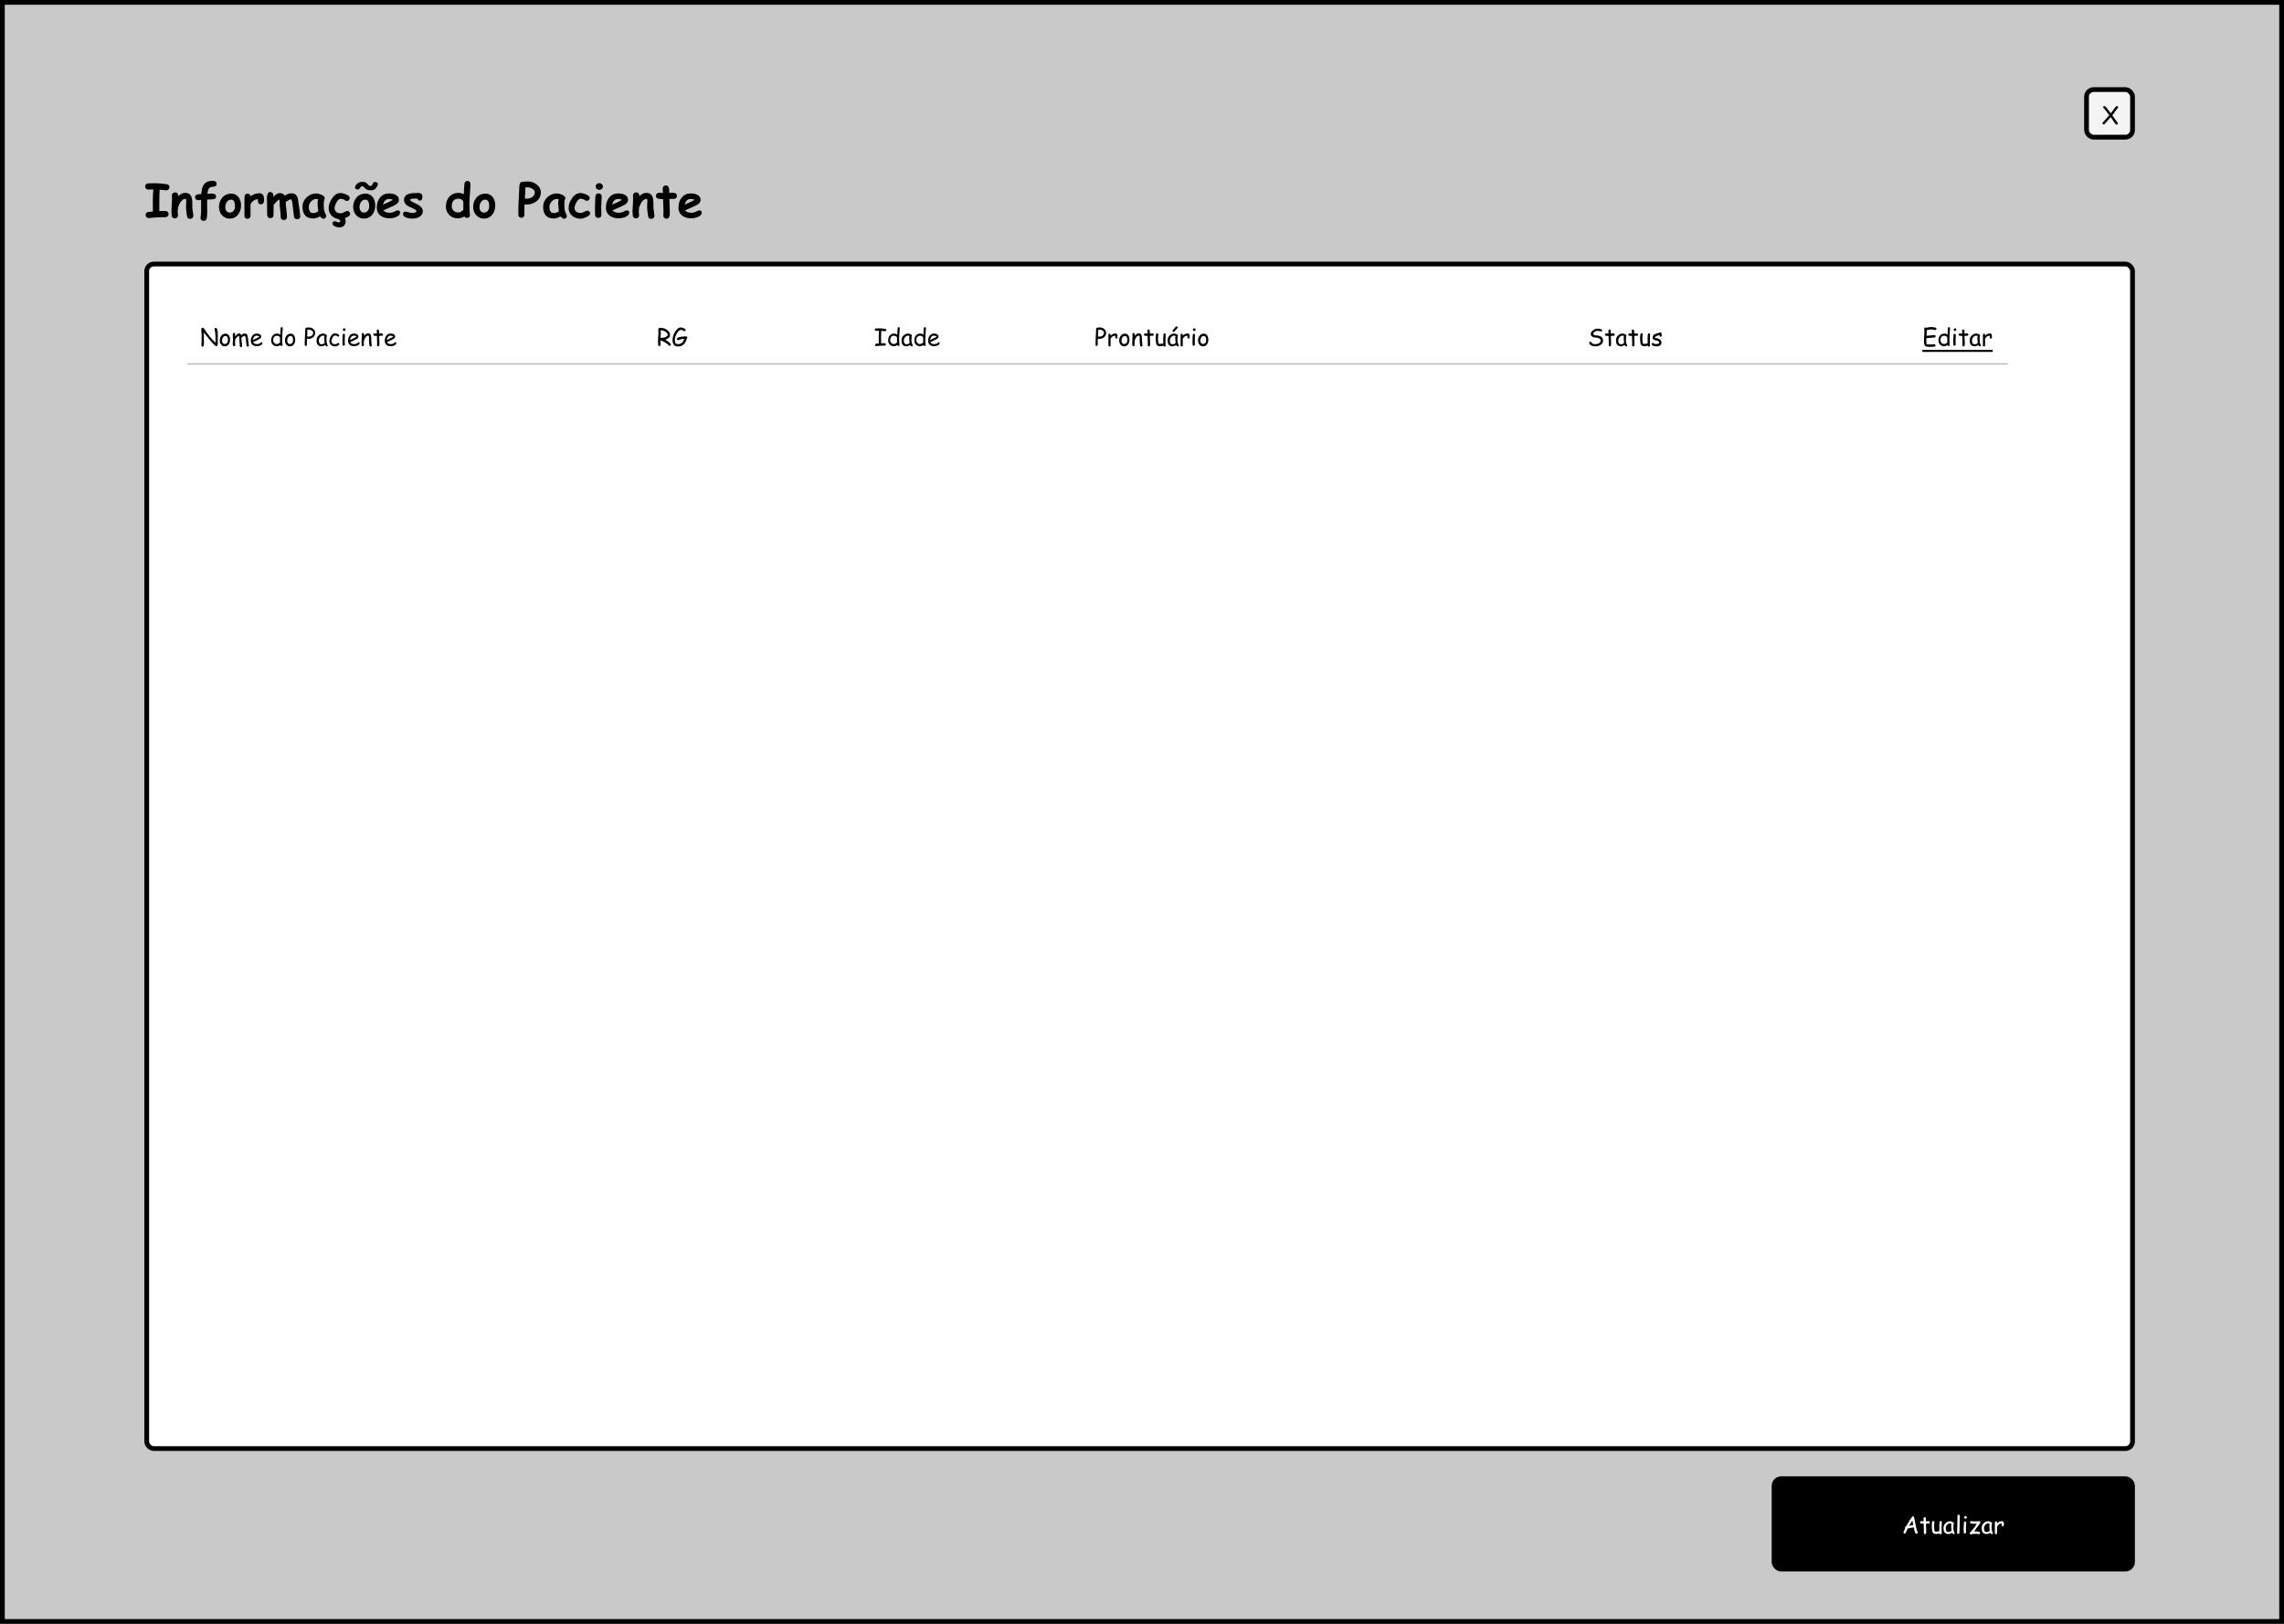 <svg width="1440" height="1024" viewBox="0 0 1440 1024" fill="none" xmlns="http://www.w3.org/2000/svg">
<rect x="0" y="0" width="1440" height="1024" fill="#808080" stroke="none"/>
<g clip-path="url(#clip0_5_940)">
<rect width="1440" height="1024" fill="white" fill-opacity="0.6"/>
<rect width="1440" height="1024" fill="#C3C3C3" fill-opacity="0.3"/>
<path d="M118 229.5L1266 229.5" stroke="#C3C3C3"/>
<path d="M104.746 120.023C104.248 120.023 102.883 119.889 100.652 119.62C100.518 121.382 100.451 123.724 100.451 126.644L100.437 133.093C101.71 133.064 103.008 133.05 104.329 133.05C104.904 133.05 105.378 133.242 105.751 133.625C106.134 134.008 106.326 134.467 106.326 135.004C106.326 135.54 106.134 135.999 105.751 136.382C105.378 136.756 104.904 136.943 104.329 136.943C103.793 136.943 102.989 136.957 101.916 136.986C100.844 137.005 100.039 137.014 99.503 137.014C98.871 137.014 97.923 137.096 96.659 137.259C95.395 137.431 94.447 137.517 93.815 137.517C93.241 137.517 92.762 137.33 92.379 136.957C92.005 136.574 91.819 136.114 91.819 135.578C91.819 135.042 92.005 134.582 92.379 134.199C92.762 133.816 93.241 133.625 93.815 133.625C94.466 133.625 95.323 133.553 96.386 133.409C96.367 132.279 96.358 130.115 96.358 126.917C96.358 124.312 96.453 121.828 96.645 119.462L93.528 119.549C92.953 119.549 92.47 119.362 92.077 118.988C91.694 118.615 91.503 118.151 91.503 117.595C91.503 117.03 91.694 116.571 92.077 116.216C92.431 115.891 92.867 115.704 93.384 115.656C94.227 115.58 95.692 115.541 97.779 115.541C99.656 115.541 102.074 115.742 105.033 116.145C106.211 116.307 106.8 116.968 106.8 118.127C106.8 118.739 106.56 119.223 106.081 119.577C105.689 119.874 105.244 120.023 104.746 120.023ZM119.87 138.02C118.692 138.02 118.036 137.44 117.902 136.282C117.768 135.296 117.634 134.304 117.5 133.309C117.357 132.255 117.285 131.264 117.285 130.335C117.285 130.086 117.299 129.66 117.328 129.057C117.366 128.454 117.385 128.028 117.385 127.779C117.385 127.712 117.395 127.544 117.414 127.276C117.433 126.998 117.443 126.773 117.443 126.601C117.443 125.806 117.237 125.409 116.825 125.409C115.944 125.409 115.078 125.926 114.225 126.96C113.383 127.985 112.722 129.287 112.243 130.867C112.224 131.183 112.181 131.604 112.114 132.131C112.057 132.562 112.028 132.983 112.028 133.395C112.028 133.663 112.057 134.07 112.114 134.616C112.181 135.152 112.215 135.554 112.215 135.822C112.215 136.368 112.023 136.818 111.64 137.172C111.267 137.536 110.793 137.718 110.218 137.718C109.644 137.718 109.17 137.536 108.796 137.172C108.423 136.818 108.236 136.368 108.236 135.822C108.236 135.554 108.207 135.152 108.15 134.616C108.092 134.07 108.064 133.663 108.064 133.395C108.064 132.476 108.131 131.197 108.265 129.56C108.399 127.922 108.466 126.644 108.466 125.725C108.466 125.438 108.447 125.011 108.408 124.446C108.38 123.872 108.365 123.446 108.365 123.168C108.365 122.632 108.557 122.191 108.94 121.847C109.332 121.492 109.811 121.315 110.376 121.315C111.63 121.315 112.301 122.067 112.387 123.57L112.401 123.728C113.799 122.321 115.274 121.617 116.825 121.617C118.635 121.617 119.885 122.373 120.574 123.886C121.034 124.901 121.263 126.419 121.263 128.439V129.459C121.254 129.9 121.249 130.211 121.249 130.393C121.249 131.14 121.35 132.102 121.551 133.28C121.761 134.458 121.867 135.415 121.867 136.153C121.867 136.689 121.675 137.134 121.292 137.488C120.909 137.843 120.435 138.02 119.87 138.02ZM130.772 122.249C132.055 122.134 132.974 122.077 133.53 122.077C135.32 122.077 136.216 122.689 136.216 123.915C136.216 125.179 135.263 125.782 133.357 125.725C132.754 125.706 131.84 125.749 130.614 125.854C130.576 126.869 130.566 128.162 130.585 129.732C130.624 131.992 130.643 133.28 130.643 133.596C130.643 135.348 130.533 136.737 130.312 137.761C130.092 138.786 129.46 139.298 128.416 139.298C127.88 139.298 127.411 139.126 127.009 138.781C126.616 138.436 126.42 138.001 126.42 137.474C126.42 137.35 126.429 137.23 126.449 137.115C126.678 135.746 126.793 134.458 126.793 133.251V126.07C126.621 126.079 126.305 126.117 125.845 126.184C125.481 126.232 125.204 126.256 125.012 126.256C124.428 126.256 123.945 126.089 123.562 125.754C123.179 125.409 122.987 124.949 122.987 124.375C122.987 123.484 123.456 122.9 124.395 122.622C124.816 122.498 125.654 122.416 126.908 122.378C126.918 122.206 126.98 121.665 127.095 120.755C127.363 118.62 127.942 117.03 128.833 115.987C129.944 114.684 131.648 114.033 133.946 114.033C135.699 114.033 136.575 114.66 136.575 115.915C136.575 117.16 135.761 117.782 134.133 117.782C132.974 117.782 132.132 118.189 131.605 119.003C131.212 119.606 130.949 120.549 130.815 121.832L130.772 122.249ZM144.834 137.847C143.062 137.847 141.54 137.239 140.266 136.023C138.868 134.692 138.136 132.916 138.068 130.695C138.001 128.578 138.581 126.692 139.806 125.035C141.262 123.082 143.287 122.105 145.882 122.105C147.797 122.105 149.32 122.871 150.45 124.403C151.465 125.782 151.972 127.492 151.972 129.531C151.972 131.753 151.378 133.649 150.191 135.219C148.86 136.971 147.074 137.847 144.834 137.847ZM145.695 125.897C144.518 125.888 143.589 126.424 142.909 127.506C142.334 128.416 142.047 129.478 142.047 130.695C142.047 131.844 142.373 132.725 143.024 133.337C143.541 133.826 144.144 134.07 144.834 134.07C145.667 134.07 146.39 133.787 147.002 133.222C147.701 132.562 148.075 131.666 148.123 130.537C148.247 127.453 147.438 125.907 145.695 125.897ZM166.436 126.644C166.35 128.109 165.684 128.842 164.439 128.842C163.233 128.842 162.63 128.219 162.63 126.974L162.558 125.524C160.403 125.868 158.862 126.974 157.933 128.842L157.947 136.066C157.947 136.612 157.761 137.062 157.387 137.417C157.014 137.78 156.54 137.962 155.965 137.962C155.371 137.962 154.912 137.771 154.586 137.388C154.28 137.043 154.127 136.603 154.127 136.066V126.658C154.127 126.362 154.136 125.921 154.155 125.337C154.175 124.743 154.184 124.298 154.184 124.001C154.184 123.465 154.342 123.02 154.658 122.665C154.984 122.302 155.443 122.12 156.037 122.12C157.1 122.12 157.732 122.665 157.933 123.757C159.628 122.493 161.509 121.861 163.578 121.861C165.493 121.861 166.45 123.135 166.45 125.682C166.45 126.17 166.446 126.491 166.436 126.644ZM172.253 124.288C173.699 122.613 175.068 121.775 176.361 121.775C177.836 121.775 178.918 122.335 179.607 123.455C180.191 122.938 180.838 122.551 181.546 122.292C182.255 122.033 183.021 121.904 183.844 121.904C185.721 121.904 186.995 122.838 187.665 124.705C187.799 125.088 188.005 126.386 188.283 128.597C188.551 130.149 188.895 132.734 189.317 136.354C189.355 136.899 189.168 137.35 188.756 137.704C188.345 138.058 187.861 138.235 187.306 138.235C186.205 138.235 185.558 137.689 185.367 136.598C185.194 135.612 185.017 134.218 184.835 132.418C184.644 130.446 184.486 129.048 184.361 128.224C184.103 126.51 183.772 125.653 183.37 125.653C183.15 125.653 182.647 125.873 181.862 126.314C181.077 126.754 180.502 127.132 180.139 127.448C180.139 128.54 180.268 130.11 180.526 132.16C180.794 134.257 180.929 135.827 180.929 136.871C180.929 137.417 180.742 137.871 180.368 138.235C179.995 138.599 179.521 138.781 178.946 138.781C178.372 138.781 177.898 138.599 177.524 138.235C177.151 137.871 176.964 137.417 176.964 136.871C176.964 135.779 176.845 134.175 176.605 132.059C176.375 129.933 176.26 128.325 176.26 127.233C176.26 126.62 176.208 126.132 176.102 125.768C174.992 126.409 173.876 127.477 172.756 128.971C172.708 129.038 172.627 129.138 172.512 129.273C172.473 131.207 172.454 132.725 172.454 133.826C172.454 134.094 172.445 134.458 172.425 134.917C172.406 135.367 172.397 135.703 172.397 135.923C172.397 136.44 172.186 136.847 171.765 137.144C171.382 137.421 170.908 137.56 170.343 137.56C169.529 137.56 168.978 137.206 168.691 136.497C168.49 136.019 168.389 135.257 168.389 134.214V128.87C168.389 128.392 168.37 127.693 168.332 126.773C168.294 125.845 168.274 125.141 168.274 124.662C168.274 123.81 168.428 123.039 168.734 122.349C169.108 121.488 169.634 121.057 170.314 121.057C170.85 121.057 171.329 121.267 171.75 121.689C172.172 122.1 172.382 122.555 172.382 123.053C172.382 122.852 172.339 123.264 172.253 124.288ZM203.795 137.948C203.354 137.948 202.655 137.469 201.698 136.512C200.817 136.933 200.041 137.249 199.371 137.46C198.701 137.68 198.131 137.79 197.662 137.79C195.354 137.79 193.621 137.172 192.462 135.937C191.313 134.702 190.739 132.854 190.739 130.393C190.739 128.085 191.591 126.113 193.295 124.475C195 122.828 197.039 122.005 199.414 122.005C200.324 122.005 201.377 122.263 202.574 122.78C204.02 123.403 204.743 124.126 204.743 124.949C204.743 125.294 204.633 125.596 204.412 125.854C204.317 126.237 204.24 126.721 204.183 127.305C204.135 127.879 204.111 128.554 204.111 129.33C204.111 131.159 204.24 132.476 204.499 133.28C204.527 133.366 204.748 133.864 205.159 134.774C205.533 135.597 205.72 136.066 205.72 136.181C205.72 136.689 205.523 137.11 205.131 137.445C204.748 137.78 204.302 137.948 203.795 137.948ZM200.233 128.095C200.233 127.788 200.252 127.439 200.29 127.046C200.338 126.644 200.405 126.199 200.491 125.71C200.3 125.615 200.127 125.548 199.974 125.509C199.831 125.461 199.706 125.438 199.601 125.438C198.298 125.438 197.159 125.95 196.182 126.974C195.206 127.989 194.717 129.167 194.717 130.508C194.717 131.791 194.947 132.758 195.407 133.409C195.866 134.051 196.556 134.372 197.475 134.372C198.069 134.372 198.629 134.276 199.156 134.084C199.692 133.883 200.194 133.591 200.664 133.208C200.376 130.929 200.233 129.225 200.233 128.095ZM217.397 137.618C217.569 137.914 217.699 138.216 217.785 138.523C217.871 138.829 217.914 139.14 217.914 139.456C217.914 140.682 217.56 141.644 216.851 142.343C216.152 143.042 215.156 143.392 213.864 143.392C212.944 143.392 212.049 143.186 211.178 142.774C210.124 142.276 209.598 141.63 209.598 140.835C209.598 139.983 210.115 139.557 211.149 139.557C211.522 139.557 211.953 139.667 212.442 139.887C212.93 140.117 213.346 140.232 213.691 140.232C213.969 140.222 214.175 140.155 214.309 140.031C214.452 139.916 214.524 139.743 214.524 139.514C214.524 139.217 214.376 138.939 214.079 138.681C213.792 138.422 213.351 138.183 212.758 137.962C211.12 137.598 209.803 136.842 208.808 135.693C207.745 134.477 207.213 133.002 207.213 131.269C207.213 129.325 207.888 127.324 209.239 125.265C210.771 122.91 212.552 121.732 214.582 121.732C215.578 121.732 216.741 122.005 218.072 122.551C219.69 123.211 220.499 123.982 220.499 124.863C220.499 125.342 220.337 125.768 220.011 126.141C219.657 126.544 219.211 126.745 218.675 126.745C218.263 126.745 217.766 126.52 217.181 126.07C216.607 125.61 215.74 125.38 214.582 125.38C213.844 125.38 213.045 126.117 212.183 127.592C211.36 129.009 210.948 130.235 210.948 131.269C210.948 132.294 211.312 133.098 212.039 133.682C212.729 134.237 213.638 134.515 214.768 134.515C215.41 134.515 216.195 134.266 217.124 133.768C218.053 133.27 218.642 133.021 218.891 133.021C219.408 133.021 219.848 133.213 220.212 133.596C220.586 133.969 220.772 134.4 220.772 134.889C220.772 135.387 220.423 135.899 219.724 136.425C219.101 136.895 218.326 137.292 217.397 137.618ZM229.448 137.847C227.676 137.847 226.154 137.239 224.88 136.023C223.482 134.692 222.75 132.916 222.683 130.695C222.616 128.578 223.195 126.692 224.421 125.035C225.876 123.082 227.901 122.105 230.496 122.105C232.411 122.105 233.934 122.871 235.064 124.403C236.079 125.782 236.586 127.492 236.586 129.531C236.586 131.753 235.993 133.649 234.805 135.219C233.474 136.971 231.688 137.847 229.448 137.847ZM230.309 125.897C229.132 125.888 228.203 126.424 227.523 127.506C226.948 128.416 226.661 129.478 226.661 130.695C226.661 131.844 226.987 132.725 227.638 133.337C228.155 133.826 228.758 134.07 229.448 134.07C230.281 134.07 231.004 133.787 231.617 133.222C232.316 132.562 232.689 131.666 232.737 130.537C232.861 127.453 232.052 125.907 230.309 125.897ZM236.471 119.19C235.83 119.735 235.011 120.008 234.015 120.008C232.895 120.008 231.995 119.855 231.315 119.549C230.683 119.261 230.061 118.749 229.448 118.012C229.103 117.6 228.773 117.394 228.457 117.394C227.93 117.394 227.466 117.744 227.063 118.443C226.661 119.132 226.135 119.477 225.483 119.477C225.043 119.477 224.66 119.357 224.334 119.118C223.98 118.859 223.803 118.538 223.803 118.155C223.803 118.031 223.827 117.897 223.875 117.753C224.172 116.863 224.717 116.135 225.512 115.57C226.355 114.976 227.336 114.679 228.457 114.679C229.414 114.679 230.185 114.861 230.769 115.225C231.114 115.436 231.621 115.915 232.292 116.662C232.675 117.083 233.101 117.294 233.57 117.294C233.963 117.294 234.264 117.16 234.475 116.891C234.628 116.614 234.786 116.341 234.949 116.073C234.997 115.919 235.088 115.694 235.222 115.398C235.452 114.986 235.911 114.78 236.601 114.78C237.07 114.78 237.462 114.909 237.778 115.168C238.094 115.426 238.252 115.747 238.252 116.13C238.252 116.484 238.027 117.03 237.577 117.768C237.156 118.447 236.787 118.921 236.471 119.19ZM245.578 137.661C243.289 137.661 241.417 137.115 239.962 136.023C238.353 134.817 237.549 133.117 237.549 130.924C237.549 128.502 238.185 126.453 239.459 124.777C240.876 122.919 242.786 121.99 245.19 121.99C246.856 121.99 248.24 122.258 249.341 122.795C250.787 123.503 251.51 124.604 251.51 126.098C251.51 127.152 250.921 128.085 249.743 128.899C249.207 129.273 248.13 129.818 246.511 130.537L241.671 132.677C242.13 133.175 242.686 133.548 243.337 133.797C243.988 134.046 244.735 134.17 245.578 134.17C246.861 134.17 247.948 133.907 248.838 133.38C249.633 132.911 250.27 132.677 250.748 132.677C251.744 132.677 252.242 133.16 252.242 134.127C252.242 135.219 251.443 136.109 249.844 136.799C248.503 137.373 247.081 137.661 245.578 137.661ZM245.19 125.466C244.299 125.466 243.538 125.763 242.906 126.357C242.274 126.95 241.767 127.841 241.384 129.028C242.466 128.559 243.543 128.095 244.615 127.635C245.908 127.051 246.937 126.51 247.703 126.012C247.062 125.648 246.224 125.466 245.19 125.466ZM264.911 126.486C263.963 126.486 263.393 126.089 263.201 125.294C262.818 125.227 262.426 125.193 262.024 125.193C259.716 125.193 258.562 125.509 258.562 126.141C258.562 126.515 259.256 127.018 260.645 127.65C262.541 128.521 263.824 129.201 264.494 129.689C265.883 130.695 266.577 131.829 266.577 133.093C266.577 134.74 265.811 135.99 264.279 136.842C263.043 137.522 261.526 137.862 259.725 137.862C258.452 137.862 257.289 137.665 256.235 137.273C254.799 136.737 254.081 135.947 254.081 134.903C254.081 133.945 254.65 133.467 255.79 133.467C256.23 133.467 256.867 133.605 257.7 133.883C258.533 134.161 259.175 134.3 259.625 134.3C261.569 134.3 262.545 133.907 262.555 133.122C262.555 132.634 261.88 132.093 260.53 131.499C258.557 130.627 257.293 130 256.738 129.617C255.388 128.669 254.713 127.515 254.713 126.156C254.713 124.231 255.732 122.934 257.772 122.263C258.969 121.871 260.788 121.674 263.23 121.674C264.188 121.674 264.896 121.799 265.356 122.048C265.988 122.383 266.304 123.001 266.304 123.901C266.304 125.624 265.839 126.486 264.911 126.486ZM292.402 122.565C292.526 119.3 292.675 117.045 292.847 115.8C293.01 114.67 293.632 114.105 294.714 114.105C295.279 114.105 295.734 114.287 296.079 114.651C296.424 115.015 296.596 115.46 296.596 115.987C296.596 117.375 296.486 119.443 296.266 122.191C296.055 124.94 295.95 127.008 295.95 128.396C295.95 131.786 296.06 134.056 296.28 135.205C296.309 135.358 296.323 135.497 296.323 135.621C296.323 136.148 296.132 136.583 295.749 136.928C295.366 137.263 294.92 137.431 294.413 137.431C293.704 137.431 293.178 137.115 292.833 136.483C292.182 136.876 291.507 137.168 290.808 137.359C290.109 137.56 289.386 137.661 288.639 137.661C286.494 137.661 284.713 136.976 283.296 135.607C281.85 134.209 281.127 132.428 281.127 130.264C281.127 127.688 281.854 125.61 283.31 124.03C284.765 122.44 286.666 121.646 289.012 121.646C289.73 121.646 290.372 121.722 290.937 121.875C291.502 122.029 291.99 122.258 292.402 122.565ZM292.115 127.089C291.799 126.486 291.387 126.036 290.879 125.739C290.372 125.442 289.769 125.294 289.07 125.294C287.652 125.294 286.59 125.706 285.881 126.529C285.172 127.343 284.818 128.569 284.818 130.206C284.818 131.24 285.201 132.126 285.967 132.863C286.733 133.601 287.624 133.969 288.639 133.969C289.376 133.969 289.936 133.883 290.319 133.711C290.578 133.596 291.018 133.289 291.641 132.792C291.803 132.658 291.961 132.509 292.115 132.346C292.096 131.887 292.096 130.134 292.115 127.089ZM305.099 137.847C303.328 137.847 301.805 137.239 300.532 136.023C299.134 134.692 298.401 132.916 298.334 130.695C298.267 128.578 298.846 126.692 300.072 125.035C301.527 123.082 303.553 122.105 306.148 122.105C308.063 122.105 309.585 122.871 310.715 124.403C311.73 125.782 312.238 127.492 312.238 129.531C312.238 131.753 311.644 133.649 310.457 135.219C309.126 136.971 307.34 137.847 305.099 137.847ZM305.961 125.897C304.783 125.888 303.854 126.424 303.174 127.506C302.6 128.416 302.313 129.478 302.313 130.695C302.313 131.844 302.638 132.725 303.289 133.337C303.806 133.826 304.41 134.07 305.099 134.07C305.932 134.07 306.655 133.787 307.268 133.222C307.967 132.562 308.34 131.666 308.388 130.537C308.513 127.453 307.704 125.907 305.961 125.897ZM331.887 128.985C331.724 128.985 331.322 128.952 330.68 128.885C330.623 130.225 330.594 132.428 330.594 135.492C330.594 135.999 330.417 136.435 330.062 136.799C329.708 137.163 329.258 137.345 328.712 137.345C328.167 137.345 327.712 137.163 327.348 136.799C326.994 136.435 326.816 135.999 326.816 135.492V131.484C326.816 130 326.912 127.803 327.104 124.892C327.286 121.933 327.381 119.726 327.391 118.27C327.4 115.781 328.099 114.588 329.488 114.694C329.813 114.608 330.264 114.545 330.838 114.507C331.413 114.459 332.112 114.435 332.935 114.435C334.812 114.435 336.574 115.043 338.221 116.259C340.05 117.619 340.964 119.276 340.964 121.229C340.964 123.68 339.992 125.629 338.048 127.075C336.325 128.349 334.271 128.985 331.887 128.985ZM332.605 118.141C332.298 118.141 332.025 118.146 331.786 118.155C331.556 118.155 331.36 118.165 331.197 118.184C331.197 118.634 331.192 119.309 331.183 120.209C331.164 121.272 331.073 122.929 330.91 125.179C331.398 125.256 331.724 125.294 331.887 125.294C333.38 125.294 334.62 124.94 335.607 124.231C336.66 123.475 337.187 122.474 337.187 121.229C337.187 120.415 336.694 119.692 335.707 119.06C334.759 118.447 333.725 118.141 332.605 118.141ZM355.5 137.948C355.059 137.948 354.36 137.469 353.403 136.512C352.522 136.933 351.746 137.249 351.076 137.46C350.406 137.68 349.836 137.79 349.367 137.79C347.059 137.79 345.326 137.172 344.167 135.937C343.018 134.702 342.444 132.854 342.444 130.393C342.444 128.085 343.296 126.113 345 124.475C346.705 122.828 348.744 122.005 351.119 122.005C352.029 122.005 353.082 122.263 354.279 122.78C355.725 123.403 356.448 124.126 356.448 124.949C356.448 125.294 356.338 125.596 356.117 125.854C356.022 126.237 355.945 126.721 355.888 127.305C355.84 127.879 355.816 128.554 355.816 129.33C355.816 131.159 355.945 132.476 356.204 133.28C356.232 133.366 356.453 133.864 356.864 134.774C357.238 135.597 357.425 136.066 357.425 136.181C357.425 136.689 357.228 137.11 356.836 137.445C356.453 137.78 356.007 137.948 355.5 137.948ZM351.938 128.095C351.938 127.788 351.957 127.439 351.995 127.046C352.043 126.644 352.11 126.199 352.196 125.71C352.005 125.615 351.832 125.548 351.679 125.509C351.536 125.461 351.411 125.438 351.306 125.438C350.003 125.438 348.864 125.95 347.887 126.974C346.911 127.989 346.422 129.167 346.422 130.508C346.422 131.791 346.652 132.758 347.112 133.409C347.571 134.051 348.261 134.372 349.18 134.372C349.774 134.372 350.334 134.276 350.86 134.084C351.397 133.883 351.899 133.591 352.369 133.208C352.081 130.929 351.938 129.225 351.938 128.095ZM366.057 137.905C363.95 137.905 362.184 137.306 360.757 136.109C359.253 134.846 358.502 133.179 358.502 131.111C358.502 129.206 359.177 127.238 360.527 125.208C362.059 122.89 363.84 121.732 365.87 121.732C366.866 121.732 368.029 122 369.36 122.536C370.979 123.197 371.788 123.958 371.788 124.82C371.788 125.289 371.625 125.706 371.299 126.07C370.955 126.462 370.509 126.658 369.964 126.658C369.552 126.658 369.054 126.438 368.47 125.998C367.895 125.548 367.029 125.323 365.87 125.323C365.133 125.323 364.333 126.046 363.471 127.492C362.648 128.89 362.236 130.096 362.236 131.111C362.236 132.116 362.6 132.906 363.328 133.481C364.017 134.027 364.927 134.3 366.057 134.3C366.698 134.3 367.484 134.056 368.412 133.567C369.341 133.079 369.93 132.835 370.179 132.835C370.696 132.835 371.137 133.021 371.501 133.395C371.874 133.768 372.061 134.194 372.061 134.673C372.061 135.42 371.247 136.167 369.619 136.914C368.163 137.575 366.976 137.905 366.057 137.905ZM377.835 119.735C377.222 119.735 376.69 119.529 376.24 119.118C375.79 118.706 375.565 118.203 375.565 117.61C375.565 117.016 375.79 116.513 376.24 116.101C376.69 115.69 377.222 115.484 377.835 115.484C378.448 115.484 378.974 115.69 379.415 116.101C379.865 116.513 380.09 117.016 380.09 117.61C380.09 118.203 379.865 118.706 379.415 119.118C378.974 119.529 378.448 119.735 377.835 119.735ZM379.056 130.264C379.056 130.809 379.07 131.686 379.099 132.892C379.137 134.099 379.156 134.975 379.156 135.521C379.156 136.076 378.969 136.536 378.596 136.899C378.223 137.254 377.749 137.431 377.174 137.431C376.599 137.431 376.126 137.254 375.752 136.899C375.379 136.536 375.192 136.076 375.192 135.521C375.192 134.975 375.173 134.099 375.134 132.892C375.106 131.686 375.091 130.809 375.091 130.264C375.091 129.411 375.139 128.344 375.235 127.061C375.331 125.777 375.379 124.71 375.379 123.858C375.379 123.302 375.565 122.847 375.939 122.493C376.312 122.129 376.786 121.947 377.361 121.947C377.935 121.947 378.409 122.129 378.783 122.493C379.156 122.847 379.343 123.302 379.343 123.858C379.343 124.71 379.295 125.777 379.199 127.061C379.103 128.344 379.056 129.411 379.056 130.264ZM390.044 137.661C387.755 137.661 385.883 137.115 384.427 136.023C382.819 134.817 382.014 133.117 382.014 130.924C382.014 128.502 382.651 126.453 383.925 124.777C385.342 122.919 387.252 121.99 389.656 121.99C391.322 121.99 392.706 122.258 393.807 122.795C395.253 123.503 395.976 124.604 395.976 126.098C395.976 127.152 395.387 128.085 394.209 128.899C393.673 129.273 392.595 129.818 390.977 130.537L386.137 132.677C386.596 133.175 387.152 133.548 387.803 133.797C388.454 134.046 389.201 134.17 390.044 134.17C391.327 134.17 392.413 133.907 393.304 133.38C394.099 132.911 394.736 132.677 395.214 132.677C396.21 132.677 396.708 133.16 396.708 134.127C396.708 135.219 395.909 136.109 394.309 136.799C392.969 137.373 391.547 137.661 390.044 137.661ZM389.656 125.466C388.765 125.466 388.004 125.763 387.372 126.357C386.74 126.95 386.232 127.841 385.849 129.028C386.931 128.559 388.009 128.095 389.081 127.635C390.374 127.051 391.403 126.51 392.169 126.012C391.528 125.648 390.69 125.466 389.656 125.466ZM410.583 138.02C409.405 138.02 408.749 137.44 408.615 136.282C408.481 135.296 408.347 134.304 408.213 133.309C408.069 132.255 407.998 131.264 407.998 130.335C407.998 130.086 408.012 129.66 408.041 129.057C408.079 128.454 408.098 128.028 408.098 127.779C408.098 127.712 408.108 127.544 408.127 127.276C408.146 126.998 408.156 126.773 408.156 126.601C408.156 125.806 407.95 125.409 407.538 125.409C406.657 125.409 405.79 125.926 404.938 126.96C404.096 127.985 403.435 129.287 402.956 130.867C402.937 131.183 402.894 131.604 402.827 132.131C402.769 132.562 402.741 132.983 402.741 133.395C402.741 133.663 402.769 134.07 402.827 134.616C402.894 135.152 402.927 135.554 402.927 135.822C402.927 136.368 402.736 136.818 402.353 137.172C401.979 137.536 401.505 137.718 400.931 137.718C400.356 137.718 399.882 137.536 399.509 137.172C399.135 136.818 398.949 136.368 398.949 135.822C398.949 135.554 398.92 135.152 398.863 134.616C398.805 134.07 398.776 133.663 398.776 133.395C398.776 132.476 398.843 131.197 398.977 129.56C399.112 127.922 399.179 126.644 399.179 125.725C399.179 125.438 399.159 125.011 399.121 124.446C399.092 123.872 399.078 123.446 399.078 123.168C399.078 122.632 399.27 122.191 399.653 121.847C400.045 121.492 400.524 121.315 401.089 121.315C402.343 121.315 403.014 122.067 403.1 123.57L403.114 123.728C404.512 122.321 405.987 121.617 407.538 121.617C409.348 121.617 410.597 122.373 411.287 123.886C411.746 124.901 411.976 126.419 411.976 128.439V129.459C411.967 129.9 411.962 130.211 411.962 130.393C411.962 131.14 412.062 132.102 412.264 133.28C412.474 134.458 412.579 135.415 412.579 136.153C412.579 136.689 412.388 137.134 412.005 137.488C411.622 137.843 411.148 138.02 410.583 138.02ZM424.803 125.438C424.602 125.438 424.362 125.433 424.085 125.423C423.816 125.404 423.582 125.394 423.381 125.394C422.988 125.394 422.533 125.433 422.016 125.509C422.189 129.378 422.275 131.906 422.275 133.093C422.275 133.218 422.28 133.452 422.289 133.797C422.299 134.132 422.303 134.405 422.303 134.616C422.303 136.818 421.609 137.919 420.221 137.919C419.694 137.919 419.239 137.756 418.856 137.431C418.435 137.086 418.224 136.655 418.224 136.138C418.224 135.793 418.239 135.276 418.267 134.587C418.296 133.898 418.31 133.38 418.31 133.036C418.31 131.877 418.224 129.397 418.052 125.596C417.458 125.567 416.558 125.49 415.352 125.366C414.155 125.232 413.556 124.609 413.556 123.499C413.556 122.962 413.738 122.507 414.102 122.134C414.466 121.761 414.935 121.574 415.51 121.574C415.864 121.574 416.678 121.631 417.951 121.746C417.942 121.44 417.918 120.932 417.88 120.224C417.841 119.611 417.822 119.137 417.822 118.802C417.822 118.265 418.018 117.82 418.411 117.466C418.804 117.112 419.278 116.934 419.833 116.934C421.25 116.934 421.959 118.127 421.959 120.511L421.93 121.689C422.524 121.603 423.007 121.559 423.381 121.559C424.482 121.559 425.234 121.631 425.636 121.775C426.402 122.043 426.785 122.627 426.785 123.527C426.785 124.073 426.598 124.528 426.225 124.892C425.851 125.256 425.377 125.438 424.803 125.438ZM435.776 137.661C433.488 137.661 431.616 137.115 430.16 136.023C428.551 134.817 427.747 133.117 427.747 130.924C427.747 128.502 428.384 126.453 429.657 124.777C431.075 122.919 432.985 121.99 435.388 121.99C437.055 121.99 438.438 122.258 439.539 122.795C440.985 123.503 441.708 124.604 441.708 126.098C441.708 127.152 441.119 128.085 439.942 128.899C439.405 129.273 438.328 129.818 436.71 130.537L431.869 132.677C432.329 133.175 432.884 133.548 433.536 133.797C434.187 134.046 434.934 134.17 435.776 134.17C437.059 134.17 438.146 133.907 439.037 133.38C439.831 132.911 440.468 132.677 440.947 132.677C441.943 132.677 442.441 133.16 442.441 134.127C442.441 135.219 441.641 136.109 440.042 136.799C438.702 137.373 437.28 137.661 435.776 137.661ZM435.388 125.466C434.498 125.466 433.737 125.763 433.105 126.357C432.473 126.95 431.965 127.841 431.582 129.028C432.664 128.559 433.741 128.095 434.814 127.635C436.107 127.051 437.136 126.51 437.902 126.012C437.26 125.648 436.423 125.466 435.388 125.466Z" fill="black"/>
<rect x="92.5" y="166.5" width="1252" height="747" rx="4.5" fill="white" stroke="black" stroke-width="3"/>
<path d="M137.287 216.374C137.287 216.608 137.248 216.999 137.169 217.546C137.091 218.039 136.83 218.286 136.386 218.286C136.117 218.286 135.797 218.11 135.426 217.758C133.439 215.878 131.159 213.166 128.585 209.621L128.549 211.284L128.527 212.954C128.527 213.359 128.534 213.967 128.549 214.777C128.568 215.588 128.578 216.198 128.578 216.608C128.578 217.922 128.324 218.579 127.816 218.579C127.548 218.579 127.335 218.493 127.179 218.322C127.038 218.171 126.967 217.99 126.967 217.78C126.967 217.575 126.981 217.265 127.011 216.85C127.045 216.435 127.062 216.125 127.062 215.92C127.062 215.617 127.072 215.166 127.091 214.565C127.111 213.959 127.121 213.505 127.121 213.203C127.121 212.88 127.113 212.395 127.099 211.745C127.084 211.091 127.077 210.603 127.077 210.28C127.077 209.973 127.047 209.516 126.989 208.911C126.93 208.3 126.901 207.841 126.901 207.534C126.901 207.309 126.996 207.104 127.187 206.918C127.382 206.733 127.602 206.64 127.846 206.64C128.104 206.64 128.424 206.923 128.805 207.49C130.021 209.311 131.115 210.825 132.086 212.031C133.244 213.461 134.513 214.829 135.895 216.132C135.91 215.922 135.91 215.612 135.895 215.202L135.873 214.279C135.873 212.136 135.79 210.429 135.624 209.16C135.604 209.033 135.539 208.776 135.426 208.391C135.329 208.059 135.28 207.8 135.28 207.614C135.28 207.048 135.539 206.765 136.056 206.765C136.906 206.765 137.331 208.349 137.331 211.518C137.331 212.06 137.323 212.871 137.309 213.95C137.294 215.024 137.287 215.832 137.287 216.374ZM141.718 218.432C140.897 218.432 140.192 218.129 139.601 217.524C138.942 216.85 138.595 215.944 138.561 214.807C138.532 213.703 138.81 212.731 139.396 211.892C140.08 210.9 141.032 210.405 142.252 210.405C143.229 210.405 143.969 210.852 144.472 211.745C144.872 212.468 145.065 213.337 145.05 214.353C145.036 215.437 144.752 216.362 144.201 217.128C143.576 217.998 142.748 218.432 141.718 218.432ZM142.157 211.892C141.439 211.887 140.88 212.229 140.48 212.917C140.163 213.469 140.004 214.099 140.004 214.807C140.004 215.515 140.197 216.066 140.583 216.462C140.905 216.789 141.283 216.953 141.718 216.953C142.226 216.953 142.663 216.767 143.029 216.396C143.444 215.986 143.664 215.432 143.688 214.733C143.756 212.844 143.246 211.896 142.157 211.892ZM156.168 218.608C155.768 218.608 155.534 218.396 155.465 217.971C155.377 217.434 155.29 216.677 155.202 215.7L154.953 213.43C154.904 213.093 154.821 212.763 154.704 212.441C154.538 212.001 154.357 211.782 154.162 211.782C153.981 211.782 153.644 211.936 153.151 212.243C152.682 212.526 152.375 212.753 152.228 212.924C152.223 213.383 152.235 213.842 152.265 214.301L152.484 216.257C152.577 217.028 152.624 217.666 152.624 218.168C152.624 218.383 152.555 218.559 152.418 218.696C152.287 218.837 152.116 218.908 151.906 218.908C151.696 218.908 151.522 218.837 151.386 218.696C151.254 218.559 151.188 218.383 151.188 218.168C151.188 217.578 151.127 216.706 151.005 215.554C150.888 214.396 150.829 213.522 150.829 212.932C150.829 212.414 150.756 212.011 150.609 211.723C150.268 211.879 149.921 212.133 149.569 212.485L148.705 213.452C148.627 213.569 148.502 213.723 148.332 213.913C148.332 214.206 148.305 214.638 148.251 215.209C148.197 215.781 148.17 216.203 148.17 216.477C148.17 216.623 148.192 216.828 148.236 217.092C148.285 217.355 148.31 217.546 148.31 217.663C148.31 217.863 148.234 218.032 148.083 218.168C147.936 218.305 147.763 218.374 147.562 218.374C147.011 218.374 146.735 217.746 146.735 216.491C146.735 216.198 146.762 215.761 146.815 215.18C146.869 214.599 146.896 214.162 146.896 213.869C146.896 213.61 146.872 213.222 146.823 212.705C146.779 212.187 146.757 211.796 146.757 211.533C146.757 210.424 147.006 209.87 147.504 209.87C147.694 209.87 147.868 209.953 148.024 210.119C148.185 210.285 148.266 210.466 148.266 210.661C148.266 210.754 148.253 210.898 148.229 211.093C148.205 211.289 148.192 211.438 148.192 211.54L148.207 212.309C148.461 211.787 148.834 211.315 149.328 210.896C149.821 210.471 150.241 210.258 150.587 210.258C151.354 210.258 151.881 210.639 152.169 211.401C152.438 211.044 152.758 210.778 153.129 210.603C153.5 210.422 153.925 210.332 154.403 210.332C155.219 210.332 155.775 210.771 156.073 211.65C156.132 211.826 156.232 212.512 156.374 213.708C156.51 214.548 156.686 215.947 156.901 217.905C156.916 218.1 156.85 218.266 156.703 218.403C156.557 218.54 156.378 218.608 156.168 218.608ZM161.947 218.337C160.844 218.337 159.95 218.061 159.267 217.509C158.52 216.899 158.146 216.044 158.146 214.946C158.146 213.676 158.454 212.612 159.069 211.752C159.738 210.815 160.631 210.346 161.75 210.346C162.56 210.346 163.222 210.483 163.734 210.756C164.364 211.093 164.679 211.611 164.679 212.309C164.679 212.797 164.403 213.242 163.852 213.642C163.607 213.818 163.09 214.091 162.299 214.462L159.501 215.788C159.774 216.193 160.114 216.499 160.519 216.704C160.929 216.909 161.405 217.011 161.947 217.011C162.284 217.011 162.68 216.948 163.134 216.821C163.71 216.66 164.081 216.45 164.247 216.191C164.413 215.927 164.591 215.795 164.782 215.795C164.953 215.795 165.104 215.861 165.236 215.993C165.373 216.12 165.441 216.269 165.441 216.44C165.441 216.982 165.004 217.448 164.13 217.839C163.383 218.171 162.655 218.337 161.947 218.337ZM161.75 211.665C161.154 211.665 160.658 211.896 160.263 212.36C159.867 212.819 159.572 213.513 159.376 214.44L161.625 213.371C162.509 212.941 163.139 212.568 163.515 212.25C163.095 211.86 162.506 211.665 161.75 211.665ZM177.973 211.533C177.914 212.25 177.885 212.968 177.885 213.686C177.885 215.312 177.96 216.54 178.112 217.37C178.122 217.438 178.126 217.495 178.126 217.539C178.126 217.734 178.058 217.895 177.921 218.022C177.785 218.149 177.626 218.212 177.445 218.212C177.143 218.212 176.92 217.993 176.779 217.553C176.427 217.812 176.061 218.007 175.68 218.139C175.304 218.271 174.911 218.337 174.501 218.337C173.49 218.337 172.653 218 171.989 217.326C171.305 216.638 170.963 215.754 170.963 214.675C170.963 213.371 171.308 212.326 171.996 211.54C172.689 210.754 173.588 210.361 174.691 210.361C175.258 210.361 175.695 210.449 176.002 210.625L176.691 211.13C176.759 209.074 176.84 207.69 176.933 206.977C176.996 206.542 177.218 206.325 177.599 206.325C178.043 206.325 178.266 206.562 178.266 207.036C178.266 207.714 178.168 209.213 177.973 211.533ZM174.721 211.723C173.9 211.723 173.285 211.967 172.875 212.456C172.465 212.939 172.26 213.669 172.26 214.646C172.26 215.275 172.482 215.817 172.926 216.271C173.375 216.726 173.9 216.953 174.501 216.953C174.911 216.953 175.258 216.877 175.541 216.726C175.707 216.638 175.978 216.435 176.354 216.118C176.427 216.054 176.498 215.979 176.566 215.891L176.544 214.624L176.552 213.774L176.566 212.91C176.381 212.514 176.134 212.219 175.827 212.023C175.519 211.823 175.15 211.723 174.721 211.723ZM182.792 218.432C181.972 218.432 181.266 218.129 180.675 217.524C180.016 216.85 179.669 215.944 179.635 214.807C179.606 213.703 179.884 212.731 180.47 211.892C181.154 210.9 182.106 210.405 183.327 210.405C184.303 210.405 185.043 210.852 185.546 211.745C185.946 212.468 186.139 213.337 186.125 214.353C186.11 215.437 185.827 216.362 185.275 217.128C184.65 217.998 183.822 218.432 182.792 218.432ZM183.231 211.892C182.514 211.887 181.955 212.229 181.554 212.917C181.237 213.469 181.078 214.099 181.078 214.807C181.078 215.515 181.271 216.066 181.657 216.462C181.979 216.789 182.357 216.953 182.792 216.953C183.3 216.953 183.737 216.767 184.103 216.396C184.518 215.986 184.738 215.432 184.762 214.733C184.831 212.844 184.32 211.896 183.231 211.892ZM194.43 213.701C194.293 213.701 193.996 213.669 193.537 213.605C193.498 214.343 193.478 215.634 193.478 217.48C193.478 217.675 193.415 217.841 193.288 217.978C193.161 218.11 193.002 218.176 192.812 218.176C192.616 218.176 192.455 218.11 192.328 217.978C192.201 217.841 192.138 217.675 192.138 217.48V215.327C192.138 214.609 192.182 213.598 192.27 212.294C192.367 210.883 192.421 209.873 192.431 209.262V208.251C192.431 207.768 192.46 207.417 192.519 207.197C192.631 206.767 192.87 206.582 193.236 206.64C193.393 206.591 193.615 206.555 193.903 206.53C194.191 206.506 194.545 206.494 194.965 206.494C195.858 206.494 196.696 206.799 197.477 207.409C198.336 208.083 198.766 208.894 198.766 209.841C198.766 211.052 198.307 212.016 197.389 212.734C196.569 213.378 195.583 213.701 194.43 213.701ZM194.796 207.885C194.582 207.885 194.389 207.89 194.218 207.9C194.052 207.91 193.91 207.924 193.793 207.944L193.778 209.292L193.625 212.207L194.43 212.302C195.25 212.302 195.941 212.094 196.503 211.679C197.118 211.225 197.426 210.612 197.426 209.841C197.426 209.294 197.133 208.823 196.547 208.427C196.005 208.066 195.421 207.885 194.796 207.885ZM205.951 218.483C205.858 218.483 205.69 218.376 205.446 218.161C205.226 217.961 205.062 217.783 204.955 217.626C204.486 217.88 204.074 218.071 203.717 218.198C203.361 218.33 203.063 218.396 202.824 218.396C201.681 218.396 200.849 218.073 200.326 217.429C199.833 216.823 199.586 215.896 199.586 214.646C199.586 213.464 199.992 212.453 200.802 211.613C201.618 210.773 202.589 210.354 203.717 210.354C204.142 210.354 204.618 210.463 205.146 210.683C205.81 210.957 206.142 211.286 206.142 211.672C206.142 211.804 206.093 211.921 205.995 212.023C205.946 212.209 205.907 212.514 205.878 212.939C205.854 213.364 205.839 213.908 205.834 214.572C205.829 215.178 205.871 215.656 205.958 216.008C206.007 216.223 206.161 216.652 206.42 217.297C206.454 217.385 206.51 217.514 206.588 217.685L206.632 217.81C206.632 218.005 206.564 218.166 206.427 218.293C206.291 218.42 206.132 218.483 205.951 218.483ZM204.428 213.393C204.428 213.183 204.44 212.956 204.464 212.712C204.494 212.463 204.535 212.199 204.589 211.921C204.408 211.828 204.252 211.76 204.12 211.716C203.993 211.672 203.891 211.65 203.812 211.65C203.056 211.65 202.401 211.96 201.85 212.58C201.303 213.195 201.029 213.906 201.029 214.711C201.029 215.512 201.171 216.113 201.454 216.513C201.737 216.914 202.162 217.114 202.729 217.114C203.197 217.114 203.595 217.028 203.922 216.857C204.098 216.765 204.345 216.579 204.662 216.301C204.506 215.007 204.428 214.038 204.428 213.393ZM211.217 218.461C210.216 218.461 209.381 218.159 208.712 217.553C208.009 216.918 207.658 216.081 207.658 215.041C207.658 214.05 207.987 213.027 208.646 211.972C209.379 210.8 210.204 210.214 211.122 210.214C211.601 210.214 212.135 210.327 212.726 210.551C213.473 210.839 213.847 211.191 213.847 211.606C213.847 211.792 213.786 211.958 213.664 212.104C213.542 212.246 213.39 212.316 213.209 212.316C213.068 212.316 212.943 212.275 212.836 212.192C212.733 212.104 212.633 212.019 212.536 211.936C212.248 211.706 211.776 211.591 211.122 211.591C210.624 211.591 210.131 212.036 209.643 212.924C209.198 213.74 208.976 214.445 208.976 215.041C208.976 215.686 209.196 216.193 209.635 216.564C210.045 216.911 210.573 217.084 211.217 217.084C211.51 217.084 211.823 217.006 212.155 216.85L213.004 216.396C213.151 216.318 213.256 216.279 213.319 216.279C213.5 216.279 213.656 216.352 213.788 216.499C213.92 216.64 213.986 216.804 213.986 216.989C213.986 217.346 213.61 217.69 212.858 218.022C212.199 218.315 211.652 218.461 211.217 218.461ZM217.011 208.728C216.776 208.728 216.574 208.645 216.403 208.479C216.232 208.312 216.146 208.112 216.146 207.878C216.146 207.644 216.232 207.443 216.403 207.277C216.574 207.111 216.776 207.028 217.011 207.028C217.245 207.028 217.445 207.111 217.611 207.277C217.782 207.443 217.868 207.644 217.868 207.878C217.868 208.112 217.782 208.312 217.611 208.479C217.445 208.645 217.245 208.728 217.011 208.728ZM217.34 214.675C217.34 214.968 217.348 215.407 217.362 215.993C217.382 216.574 217.392 217.011 217.392 217.304C217.392 217.519 217.326 217.695 217.194 217.832C217.062 217.968 216.889 218.037 216.674 218.037C216.464 218.037 216.291 217.968 216.154 217.832C216.022 217.695 215.956 217.519 215.956 217.304C215.956 217.011 215.946 216.574 215.927 215.993C215.912 215.407 215.905 214.968 215.905 214.675C215.905 214.216 215.929 213.645 215.978 212.961C216.027 212.272 216.051 211.699 216.051 211.24C216.051 211.02 216.117 210.842 216.249 210.705C216.386 210.568 216.559 210.5 216.769 210.5C216.979 210.5 217.15 210.568 217.282 210.705C217.418 210.842 217.487 211.02 217.487 211.24C217.487 211.699 217.462 212.272 217.414 212.961C217.365 213.645 217.34 214.216 217.34 214.675ZM223.236 218.337C222.133 218.337 221.239 218.061 220.556 217.509C219.809 216.899 219.435 216.044 219.435 214.946C219.435 213.676 219.743 212.612 220.358 211.752C221.027 210.815 221.92 210.346 223.039 210.346C223.849 210.346 224.511 210.483 225.023 210.756C225.653 211.093 225.968 211.611 225.968 212.309C225.968 212.797 225.692 213.242 225.141 213.642C224.896 213.818 224.379 214.091 223.588 214.462L220.79 215.788C221.063 216.193 221.403 216.499 221.808 216.704C222.218 216.909 222.694 217.011 223.236 217.011C223.573 217.011 223.969 216.948 224.423 216.821C224.999 216.66 225.37 216.45 225.536 216.191C225.702 215.927 225.88 215.795 226.071 215.795C226.242 215.795 226.393 215.861 226.525 215.993C226.662 216.12 226.73 216.269 226.73 216.44C226.73 216.982 226.293 217.448 225.419 217.839C224.672 218.171 223.944 218.337 223.236 218.337ZM223.039 211.665C222.443 211.665 221.947 211.896 221.552 212.36C221.156 212.819 220.861 213.513 220.666 214.44L222.914 213.371C223.798 212.941 224.428 212.568 224.804 212.25C224.384 211.86 223.795 211.665 223.039 211.665ZM233.651 218.52C233.231 218.52 232.995 218.291 232.941 217.832L232.736 216.228C232.667 215.656 232.633 215.122 232.633 214.624C232.633 214.487 232.641 214.255 232.655 213.928C232.675 213.601 232.685 213.369 232.685 213.232C232.685 212.177 232.489 211.65 232.099 211.65C231.552 211.65 231.029 211.975 230.531 212.624C230.082 213.215 229.73 213.962 229.477 214.865C229.467 215.056 229.445 215.295 229.411 215.583C229.381 215.827 229.367 216.064 229.367 216.293C229.367 216.44 229.381 216.66 229.411 216.953C229.44 217.246 229.455 217.465 229.455 217.612C229.455 217.832 229.386 218.01 229.25 218.146C229.118 218.283 228.947 218.352 228.737 218.352C228.522 218.352 228.349 218.283 228.217 218.146C228.085 218.01 228.019 217.832 228.019 217.612C228.019 217.465 228.002 217.246 227.968 216.953C227.938 216.66 227.924 216.44 227.924 216.293C227.924 215.791 227.958 215.095 228.026 214.206C228.1 213.312 228.136 212.614 228.136 212.111C228.136 211.955 228.126 211.723 228.107 211.416C228.092 211.108 228.085 210.876 228.085 210.72C228.085 210.51 228.153 210.339 228.29 210.207C228.432 210.07 228.605 210.002 228.81 210.002C229.259 210.002 229.506 210.319 229.55 210.954L229.572 211.811C230.392 210.717 231.234 210.17 232.099 210.17C232.88 210.17 233.424 210.515 233.732 211.203C233.942 211.662 234.057 212.341 234.076 213.239V213.979L234.069 214.66C234.069 215.065 234.12 215.59 234.223 216.235C234.33 216.875 234.384 217.395 234.384 217.795C234.384 218.01 234.313 218.183 234.171 218.315C234.035 218.452 233.861 218.52 233.651 218.52ZM240.785 211.76C240.683 211.76 240.561 211.755 240.419 211.745C240.282 211.735 240.163 211.73 240.06 211.73C239.948 211.73 239.616 211.767 239.064 211.84L239.203 216.169L239.21 216.491L239.218 216.865C239.237 217.934 238.981 218.469 238.449 218.469C238.253 218.469 238.083 218.405 237.936 218.278C237.794 218.151 237.724 217.993 237.724 217.802C237.724 217.617 237.731 217.338 237.746 216.967C237.76 216.596 237.768 216.318 237.768 216.132L237.621 211.855C237.265 211.84 236.723 211.799 235.995 211.73C235.561 211.672 235.343 211.43 235.343 211.005C235.343 210.791 235.409 210.612 235.541 210.471C235.673 210.329 235.841 210.258 236.046 210.258L237.584 210.383C237.584 210.134 237.572 209.802 237.548 209.387C237.528 208.967 237.519 208.664 237.519 208.479C237.519 208.273 237.589 208.105 237.731 207.973C237.873 207.836 238.046 207.768 238.251 207.768C238.69 207.768 238.947 208.127 239.02 208.845C239.035 209.025 239.042 209.243 239.042 209.497L239.027 209.921L239.02 210.375C239.625 210.297 239.972 210.258 240.06 210.258C240.568 210.258 240.9 210.283 241.056 210.332C241.354 210.429 241.503 210.659 241.503 211.02C241.503 211.235 241.435 211.413 241.298 211.555C241.166 211.691 240.995 211.76 240.785 211.76ZM246.381 218.337C245.277 218.337 244.384 218.061 243.7 217.509C242.953 216.899 242.58 216.044 242.58 214.946C242.58 213.676 242.887 212.612 243.502 211.752C244.171 210.815 245.065 210.346 246.183 210.346C246.994 210.346 247.655 210.483 248.168 210.756C248.798 211.093 249.113 211.611 249.113 212.309C249.113 212.797 248.837 213.242 248.285 213.642C248.041 213.818 247.523 214.091 246.732 214.462L243.935 215.788C244.208 216.193 244.547 216.499 244.953 216.704C245.363 216.909 245.839 217.011 246.381 217.011C246.718 217.011 247.113 216.948 247.567 216.821C248.144 216.66 248.515 216.45 248.681 216.191C248.847 215.927 249.025 215.795 249.215 215.795C249.386 215.795 249.538 215.861 249.669 215.993C249.806 216.12 249.875 216.269 249.875 216.44C249.875 216.982 249.438 217.448 248.563 217.839C247.816 218.171 247.089 218.337 246.381 218.337ZM246.183 211.665C245.587 211.665 245.092 211.896 244.696 212.36C244.301 212.819 244.005 213.513 243.81 214.44L246.059 213.371C246.942 212.941 247.572 212.568 247.948 212.25C247.528 211.86 246.94 211.665 246.183 211.665Z" fill="black"/>
<path d="M422.247 218.081C422.062 218.081 421.888 218.002 421.727 217.846C420.111 216.25 418.314 215.175 416.336 214.624L416.395 216.059L416.432 217.502C416.432 217.717 416.361 217.895 416.219 218.037C416.083 218.183 415.909 218.256 415.699 218.256C415.489 218.256 415.313 218.183 415.172 218.037C415.035 217.895 414.967 217.717 414.967 217.502C414.967 217.116 414.947 216.542 414.908 215.781C414.874 215.014 414.857 214.438 414.857 214.052C414.857 213.603 414.906 212.934 415.003 212.045C415.101 211.157 415.15 210.49 415.15 210.046C415.15 209.797 415.125 209.428 415.077 208.94C415.033 208.452 415.011 208.083 415.011 207.834C415.011 207.556 415.089 207.312 415.245 207.102C415.431 206.843 415.687 206.726 416.014 206.75L417.779 206.889C418.448 206.972 419.012 207.136 419.471 207.38C421.449 208.43 422.438 209.711 422.438 211.225C422.438 211.967 422.101 212.624 421.427 213.195C420.885 213.654 420.208 214.003 419.398 214.243C420.917 215.058 422.052 215.917 422.804 216.821C422.931 216.977 422.994 217.143 422.994 217.319C422.994 217.524 422.918 217.702 422.767 217.854C422.621 218.005 422.447 218.081 422.247 218.081ZM417.582 208.398L416.498 208.31L416.571 209.196C416.605 209.558 416.622 209.853 416.622 210.083C416.622 210.473 416.59 210.959 416.527 211.54L416.373 212.998C416.441 212.998 416.546 213 416.688 213.005C416.834 213.01 416.944 213.012 417.018 213.012C418.263 213.012 419.195 212.846 419.815 212.514C420.089 212.363 420.343 212.165 420.577 211.921C420.836 211.647 420.965 211.416 420.965 211.225C420.965 210.546 420.58 209.914 419.808 209.328C419.1 208.791 418.358 208.481 417.582 208.398ZM432.955 213.569C432.652 215.068 432.015 216.267 431.043 217.165C430.077 218.059 428.934 218.505 427.616 218.505C426.415 218.505 425.514 218.171 424.913 217.502C424.312 216.828 424.012 215.82 424.012 214.477C424.012 213.212 424.31 211.911 424.906 210.573C425.506 209.23 426.275 208.146 427.213 207.321C427.838 206.77 428.5 206.494 429.198 206.494C429.642 206.494 430.228 206.64 430.956 206.933C431.844 207.285 432.289 207.673 432.289 208.098C432.289 208.298 432.215 208.476 432.069 208.632C431.922 208.789 431.747 208.867 431.542 208.867C431.434 208.867 431.283 208.806 431.087 208.684C430.34 208.229 429.71 208.002 429.198 208.002C428.832 208.002 428.448 208.193 428.048 208.574C427.848 208.764 427.56 209.111 427.184 209.614C426.056 211.108 425.492 212.729 425.492 214.477C425.492 215.395 425.633 216.037 425.917 216.403C426.224 216.804 426.791 217.004 427.616 217.004C428.49 217.004 429.249 216.728 429.894 216.176C430.572 215.59 431.046 214.753 431.314 213.664C429.962 213.732 428.802 213.994 427.835 214.448C427.723 214.501 427.613 214.528 427.506 214.528C427.291 214.528 427.113 214.445 426.971 214.279C426.839 214.128 426.773 213.952 426.773 213.752C426.773 213.483 426.903 213.269 427.162 213.107C428.216 212.463 430.035 212.141 432.618 212.141C432.828 212.141 433.004 212.211 433.146 212.353C433.287 212.495 433.358 212.673 433.358 212.888C433.358 213.205 433.224 213.432 432.955 213.569Z" fill="black"/>
<path d="M118 229.5L1266 229.5" stroke="#C3C3C3"/>
<path d="M558.009 208.874C557.697 208.874 557.304 208.842 556.83 208.779L555.651 208.625C555.539 210.046 555.482 211.403 555.482 212.697C555.482 213.039 555.492 213.461 555.512 213.964C555.531 214.467 555.541 214.89 555.541 215.231C555.541 215.69 555.524 216.108 555.49 216.484L557.797 216.455C558.002 216.455 558.173 216.528 558.31 216.674C558.451 216.816 558.522 216.992 558.522 217.202C558.522 217.417 558.451 217.597 558.31 217.744C558.173 217.885 558.002 217.956 557.797 217.956C557.523 217.956 557.113 217.963 556.566 217.978C556.02 217.988 555.609 217.993 555.336 217.993C555.014 217.993 554.53 218.037 553.886 218.125C553.246 218.217 552.763 218.264 552.436 218.264C552.23 218.264 552.057 218.19 551.916 218.044C551.779 217.902 551.71 217.727 551.71 217.517C551.71 217.307 551.779 217.128 551.916 216.982C552.057 216.835 552.23 216.762 552.436 216.762C552.753 216.762 553.278 216.711 554.01 216.608C554.059 216.213 554.083 215.761 554.083 215.253C554.083 214.917 554.066 214.506 554.032 214.023C554.003 213.535 553.988 213.125 553.988 212.792C553.988 211.665 554.057 210.256 554.193 208.566L553.241 208.596L552.289 208.618C552.079 208.618 551.903 208.547 551.762 208.405C551.62 208.264 551.549 208.083 551.549 207.863C551.549 207.409 551.779 207.16 552.238 207.116C552.633 207.077 553.373 207.058 554.457 207.058C555.429 207.058 556.647 207.163 558.112 207.373C558.546 207.436 558.764 207.697 558.764 208.156C558.764 208.386 558.681 208.569 558.515 208.706C558.368 208.818 558.2 208.874 558.009 208.874ZM566.967 211.533C566.908 212.25 566.879 212.968 566.879 213.686C566.879 215.312 566.955 216.54 567.106 217.37C567.116 217.438 567.121 217.495 567.121 217.539C567.121 217.734 567.052 217.895 566.916 218.022C566.779 218.149 566.62 218.212 566.439 218.212C566.137 218.212 565.915 217.993 565.773 217.553C565.421 217.812 565.055 218.007 564.674 218.139C564.298 218.271 563.905 218.337 563.495 218.337C562.484 218.337 561.647 218 560.983 217.326C560.299 216.638 559.958 215.754 559.958 214.675C559.958 213.371 560.302 212.326 560.99 211.54C561.684 210.754 562.582 210.361 563.686 210.361C564.252 210.361 564.689 210.449 564.997 210.625L565.685 211.13C565.753 209.074 565.834 207.69 565.927 206.977C565.99 206.542 566.212 206.325 566.593 206.325C567.038 206.325 567.26 206.562 567.26 207.036C567.26 207.714 567.162 209.213 566.967 211.533ZM563.715 211.723C562.895 211.723 562.279 211.967 561.869 212.456C561.459 212.939 561.254 213.669 561.254 214.646C561.254 215.275 561.476 215.817 561.92 216.271C562.37 216.726 562.895 216.953 563.495 216.953C563.905 216.953 564.252 216.877 564.535 216.726C564.701 216.638 564.972 216.435 565.348 216.118C565.421 216.054 565.492 215.979 565.561 215.891L565.539 214.624L565.546 213.774L565.561 212.91C565.375 212.514 565.128 212.219 564.821 212.023C564.513 211.823 564.145 211.723 563.715 211.723ZM574.76 218.483C574.667 218.483 574.499 218.376 574.254 218.161C574.035 217.961 573.871 217.783 573.764 217.626C573.295 217.88 572.882 218.071 572.526 218.198C572.169 218.33 571.872 218.396 571.632 218.396C570.49 218.396 569.657 218.073 569.135 217.429C568.642 216.823 568.395 215.896 568.395 214.646C568.395 213.464 568.8 212.453 569.611 211.613C570.426 210.773 571.398 210.354 572.526 210.354C572.951 210.354 573.427 210.463 573.954 210.683C574.618 210.957 574.95 211.286 574.95 211.672C574.95 211.804 574.901 211.921 574.804 212.023C574.755 212.209 574.716 212.514 574.687 212.939C574.662 213.364 574.647 213.908 574.643 214.572C574.638 215.178 574.679 215.656 574.767 216.008C574.816 216.223 574.97 216.652 575.229 217.297C575.263 217.385 575.319 217.514 575.397 217.685L575.441 217.81C575.441 218.005 575.373 218.166 575.236 218.293C575.099 218.42 574.94 218.483 574.76 218.483ZM573.236 213.393C573.236 213.183 573.249 212.956 573.273 212.712C573.302 212.463 573.344 212.199 573.397 211.921C573.217 211.828 573.061 211.76 572.929 211.716C572.802 211.672 572.699 211.65 572.621 211.65C571.864 211.65 571.21 211.96 570.658 212.58C570.111 213.195 569.838 213.906 569.838 214.711C569.838 215.512 569.979 216.113 570.263 216.513C570.546 216.914 570.971 217.114 571.537 217.114C572.006 217.114 572.404 217.028 572.731 216.857C572.907 216.765 573.153 216.579 573.471 216.301C573.314 215.007 573.236 214.038 573.236 213.393ZM583.461 211.533C583.402 212.25 583.373 212.968 583.373 213.686C583.373 215.312 583.449 216.54 583.6 217.37C583.61 217.438 583.615 217.495 583.615 217.539C583.615 217.734 583.546 217.895 583.41 218.022C583.273 218.149 583.114 218.212 582.934 218.212C582.631 218.212 582.409 217.993 582.267 217.553C581.916 217.812 581.549 218.007 581.168 218.139C580.792 218.271 580.399 218.337 579.989 218.337C578.979 218.337 578.141 218 577.477 217.326C576.793 216.638 576.452 215.754 576.452 214.675C576.452 213.371 576.796 212.326 577.484 211.54C578.178 210.754 579.076 210.361 580.18 210.361C580.746 210.361 581.183 210.449 581.491 210.625L582.179 211.13C582.248 209.074 582.328 207.69 582.421 206.977C582.484 206.542 582.707 206.325 583.087 206.325C583.532 206.325 583.754 206.562 583.754 207.036C583.754 207.714 583.656 209.213 583.461 211.533ZM580.209 211.723C579.389 211.723 578.773 211.967 578.363 212.456C577.953 212.939 577.748 213.669 577.748 214.646C577.748 215.275 577.97 215.817 578.415 216.271C578.864 216.726 579.389 216.953 579.989 216.953C580.399 216.953 580.746 216.877 581.029 216.726C581.195 216.638 581.466 216.435 581.842 216.118C581.916 216.054 581.986 215.979 582.055 215.891L582.033 214.624L582.04 213.774L582.055 212.91C581.869 212.514 581.623 212.219 581.315 212.023C581.007 211.823 580.639 211.723 580.209 211.723ZM588.954 218.337C587.851 218.337 586.957 218.061 586.273 217.509C585.526 216.899 585.153 216.044 585.153 214.946C585.153 213.676 585.46 212.612 586.076 211.752C586.745 210.815 587.638 210.346 588.756 210.346C589.567 210.346 590.229 210.483 590.741 210.756C591.371 211.093 591.686 211.611 591.686 212.309C591.686 212.797 591.41 213.242 590.858 213.642C590.614 213.818 590.097 214.091 589.306 214.462L586.508 215.788C586.781 216.193 587.121 216.499 587.526 216.704C587.936 216.909 588.412 217.011 588.954 217.011C589.291 217.011 589.687 216.948 590.141 216.821C590.717 216.66 591.088 216.45 591.254 216.191C591.42 215.927 591.598 215.795 591.789 215.795C591.959 215.795 592.111 215.861 592.243 215.993C592.379 216.12 592.448 216.269 592.448 216.44C592.448 216.982 592.011 217.448 591.137 217.839C590.39 218.171 589.662 218.337 588.954 218.337ZM588.756 211.665C588.161 211.665 587.665 211.896 587.27 212.36C586.874 212.819 586.579 213.513 586.383 214.44L588.632 213.371C589.516 212.941 590.146 212.568 590.521 212.25C590.102 211.86 589.513 211.665 588.756 211.665Z" fill="black"/>
<path d="M693.025 213.701C692.888 213.701 692.59 213.669 692.131 213.605C692.092 214.343 692.073 215.634 692.073 217.48C692.073 217.675 692.009 217.841 691.882 217.978C691.755 218.11 691.597 218.176 691.406 218.176C691.211 218.176 691.05 218.11 690.923 217.978C690.796 217.841 690.732 217.675 690.732 217.48V215.327C690.732 214.609 690.776 213.598 690.864 212.294C690.962 210.883 691.016 209.873 691.025 209.262V208.251C691.025 207.768 691.055 207.417 691.113 207.197C691.226 206.767 691.465 206.582 691.831 206.64C691.987 206.591 692.209 206.555 692.498 206.53C692.786 206.506 693.14 206.494 693.56 206.494C694.453 206.494 695.291 206.799 696.072 207.409C696.931 208.083 697.361 208.894 697.361 209.841C697.361 211.052 696.902 212.016 695.984 212.734C695.164 213.378 694.177 213.701 693.025 213.701ZM693.391 207.885C693.176 207.885 692.983 207.89 692.812 207.9C692.646 207.91 692.505 207.924 692.388 207.944L692.373 209.292L692.219 212.207L693.025 212.302C693.845 212.302 694.536 212.094 695.098 211.679C695.713 211.225 696.021 210.612 696.021 209.841C696.021 209.294 695.728 208.823 695.142 208.427C694.6 208.066 694.016 207.885 693.391 207.885ZM704.524 212.587C704.49 213.198 704.246 213.503 703.792 213.503C703.372 213.503 703.162 213.261 703.162 212.778C703.162 212.685 703.154 212.514 703.14 212.265L703.118 211.65C702.346 211.743 701.729 211.96 701.265 212.302C700.83 212.619 700.469 213.098 700.181 213.737L700.195 217.751C700.195 218.244 699.954 218.491 699.47 218.491C699.041 218.491 698.826 218.244 698.826 217.751V212.609C698.826 212.448 698.831 212.207 698.84 211.884C698.855 211.562 698.862 211.32 698.862 211.159C698.862 210.666 699.077 210.419 699.507 210.419C699.985 210.419 700.227 210.825 700.232 211.635C701.169 210.732 702.209 210.28 703.352 210.28C703.748 210.28 704.043 210.429 704.238 210.727C704.434 211.025 704.531 211.474 704.531 212.075C704.531 212.329 704.529 212.5 704.524 212.587ZM708.779 218.432C707.959 218.432 707.253 218.129 706.663 217.524C706.003 216.85 705.657 215.944 705.623 214.807C705.593 213.703 705.872 212.731 706.458 211.892C707.141 210.9 708.093 210.405 709.314 210.405C710.291 210.405 711.03 210.852 711.533 211.745C711.934 212.468 712.126 213.337 712.112 214.353C712.097 215.437 711.814 216.362 711.262 217.128C710.637 217.998 709.81 218.432 708.779 218.432ZM709.219 211.892C708.501 211.887 707.942 212.229 707.542 212.917C707.224 213.469 707.065 214.099 707.065 214.807C707.065 215.515 707.258 216.066 707.644 216.462C707.966 216.789 708.345 216.953 708.779 216.953C709.287 216.953 709.724 216.767 710.09 216.396C710.505 215.986 710.725 215.432 710.75 214.733C710.818 212.844 710.308 211.896 709.219 211.892ZM719.546 218.52C719.126 218.52 718.889 218.291 718.835 217.832L718.63 216.228C718.562 215.656 718.528 215.122 718.528 214.624C718.528 214.487 718.535 214.255 718.55 213.928C718.569 213.601 718.579 213.369 718.579 213.232C718.579 212.177 718.384 211.65 717.993 211.65C717.446 211.65 716.924 211.975 716.426 212.624C715.977 213.215 715.625 213.962 715.371 214.865C715.361 215.056 715.339 215.295 715.305 215.583C715.276 215.827 715.261 216.064 715.261 216.293C715.261 216.44 715.276 216.66 715.305 216.953C715.334 217.246 715.349 217.465 715.349 217.612C715.349 217.832 715.281 218.01 715.144 218.146C715.012 218.283 714.841 218.352 714.631 218.352C714.417 218.352 714.243 218.283 714.111 218.146C713.979 218.01 713.914 217.832 713.914 217.612C713.914 217.465 713.896 217.246 713.862 216.953C713.833 216.66 713.818 216.44 713.818 216.293C713.818 215.791 713.853 215.095 713.921 214.206C713.994 213.312 714.031 212.614 714.031 212.111C714.031 211.955 714.021 211.723 714.001 211.416C713.987 211.108 713.979 210.876 713.979 210.72C713.979 210.51 714.048 210.339 714.185 210.207C714.326 210.07 714.5 210.002 714.705 210.002C715.154 210.002 715.4 210.319 715.444 210.954L715.466 211.811C716.287 210.717 717.129 210.17 717.993 210.17C718.774 210.17 719.319 210.515 719.626 211.203C719.836 211.662 719.951 212.341 719.971 213.239V213.979L719.963 214.66C719.963 215.065 720.015 215.59 720.117 216.235C720.225 216.875 720.278 217.395 720.278 217.795C720.278 218.01 720.208 218.183 720.066 218.315C719.929 218.452 719.756 218.52 719.546 218.52ZM726.68 211.76C726.577 211.76 726.455 211.755 726.313 211.745C726.177 211.735 726.057 211.73 725.955 211.73C725.842 211.73 725.51 211.767 724.958 211.84L725.098 216.169L725.105 216.491L725.112 216.865C725.132 217.934 724.875 218.469 724.343 218.469C724.148 218.469 723.977 218.405 723.831 218.278C723.689 218.151 723.618 217.993 723.618 217.802C723.618 217.617 723.625 217.338 723.64 216.967C723.655 216.596 723.662 216.318 723.662 216.132L723.516 211.855C723.159 211.84 722.617 211.799 721.89 211.73C721.455 211.672 721.238 211.43 721.238 211.005C721.238 210.791 721.304 210.612 721.436 210.471C721.567 210.329 721.736 210.258 721.941 210.258L723.479 210.383C723.479 210.134 723.467 209.802 723.442 209.387C723.423 208.967 723.413 208.664 723.413 208.479C723.413 208.273 723.484 208.105 723.625 207.973C723.767 207.836 723.94 207.768 724.146 207.768C724.585 207.768 724.841 208.127 724.915 208.845C724.929 209.025 724.937 209.243 724.937 209.497L724.922 209.921L724.915 210.375C725.52 210.297 725.867 210.258 725.955 210.258C726.462 210.258 726.794 210.283 726.951 210.332C727.249 210.429 727.397 210.659 727.397 211.02C727.397 211.235 727.329 211.413 727.192 211.555C727.061 211.691 726.89 211.76 726.68 211.76ZM734.832 213.723C734.832 214.074 734.834 214.602 734.839 215.305C734.844 216.008 734.846 216.535 734.846 216.887C734.846 216.994 734.854 217.158 734.868 217.377C734.888 217.597 734.897 217.761 734.897 217.868C734.897 218.078 734.827 218.249 734.685 218.381C734.543 218.518 734.37 218.586 734.165 218.586C733.789 218.586 733.55 218.354 733.447 217.89C732.837 218.208 732.134 218.366 731.338 218.366C730.698 218.366 730.168 218.225 729.749 217.941C729.285 217.629 729.009 217.172 728.921 216.572C728.73 215.278 728.635 214.125 728.635 213.115C728.635 212.446 728.708 211.684 728.855 210.83C728.923 210.405 729.155 210.192 729.551 210.192C729.761 210.192 729.937 210.261 730.078 210.397C730.22 210.529 730.291 210.7 730.291 210.91C730.291 211.135 730.254 211.494 730.181 211.987C730.112 212.48 730.078 212.856 730.078 213.115C730.078 213.93 730.105 214.628 730.159 215.209C730.212 215.791 730.293 216.257 730.4 216.608C730.562 216.696 730.72 216.765 730.876 216.813C731.033 216.857 731.187 216.879 731.338 216.879C731.992 216.879 732.683 216.774 733.411 216.564L733.403 215.078L733.389 213.657C733.389 212.602 733.435 211.687 733.528 210.91C733.582 210.461 733.818 210.236 734.238 210.236C734.448 210.236 734.624 210.305 734.766 210.441C734.907 210.578 734.973 210.749 734.963 210.954L734.832 213.723ZM742.493 218.483C742.4 218.483 742.231 218.376 741.987 218.161C741.768 217.961 741.604 217.783 741.497 217.626C741.028 217.88 740.615 218.071 740.259 218.198C739.902 218.33 739.604 218.396 739.365 218.396C738.223 218.396 737.39 218.073 736.868 217.429C736.375 216.823 736.128 215.896 736.128 214.646C736.128 213.464 736.533 212.453 737.344 211.613C738.159 210.773 739.131 210.354 740.259 210.354C740.684 210.354 741.16 210.463 741.687 210.683C742.351 210.957 742.683 211.286 742.683 211.672C742.683 211.804 742.634 211.921 742.537 212.023C742.488 212.209 742.449 212.514 742.419 212.939C742.395 213.364 742.38 213.908 742.375 214.572C742.371 215.178 742.412 215.656 742.5 216.008C742.549 216.223 742.703 216.652 742.961 217.297C742.996 217.385 743.052 217.514 743.13 217.685L743.174 217.81C743.174 218.005 743.105 218.166 742.969 218.293C742.832 218.42 742.673 218.483 742.493 218.483ZM740.969 213.393C740.969 213.183 740.981 212.956 741.006 212.712C741.035 212.463 741.077 212.199 741.13 211.921C740.95 211.828 740.793 211.76 740.662 211.716C740.535 211.672 740.432 211.65 740.354 211.65C739.597 211.65 738.943 211.96 738.391 212.58C737.844 213.195 737.571 213.906 737.571 214.711C737.571 215.512 737.712 216.113 737.996 216.513C738.279 216.914 738.704 217.114 739.27 217.114C739.739 217.114 740.137 217.028 740.464 216.857C740.64 216.765 740.886 216.579 741.204 216.301C741.047 215.007 740.969 214.038 740.969 213.393ZM739.915 209.306C739.739 209.306 739.583 209.238 739.446 209.101C739.314 208.964 739.248 208.808 739.248 208.632C739.248 208.466 739.324 208.308 739.475 208.156C739.685 207.951 740.005 207.563 740.435 206.992C740.757 206.572 741.116 206.223 741.511 205.944C741.643 205.852 741.772 205.805 741.899 205.805C742.075 205.805 742.229 205.876 742.361 206.018C742.493 206.154 742.559 206.311 742.559 206.486C742.559 206.682 742.466 206.853 742.28 206.999C741.938 207.272 741.609 207.626 741.292 208.061C740.959 208.52 740.645 208.874 740.347 209.123C740.21 209.245 740.066 209.306 739.915 209.306ZM750.037 212.587C750.002 213.198 749.758 213.503 749.304 213.503C748.884 213.503 748.674 213.261 748.674 212.778C748.674 212.685 748.667 212.514 748.652 212.265L748.63 211.65C747.859 211.743 747.241 211.96 746.777 212.302C746.343 212.619 745.981 213.098 745.693 213.737L745.708 217.751C745.708 218.244 745.466 218.491 744.983 218.491C744.553 218.491 744.338 218.244 744.338 217.751V212.609C744.338 212.448 744.343 212.207 744.353 211.884C744.368 211.562 744.375 211.32 744.375 211.159C744.375 210.666 744.59 210.419 745.02 210.419C745.498 210.419 745.74 210.825 745.745 211.635C746.682 210.732 747.722 210.28 748.865 210.28C749.26 210.28 749.556 210.429 749.751 210.727C749.946 211.025 750.044 211.474 750.044 212.075C750.044 212.329 750.042 212.5 750.037 212.587ZM752.944 208.728C752.71 208.728 752.507 208.645 752.336 208.479C752.166 208.312 752.08 208.112 752.08 207.878C752.08 207.644 752.166 207.443 752.336 207.277C752.507 207.111 752.71 207.028 752.944 207.028C753.179 207.028 753.379 207.111 753.545 207.277C753.716 207.443 753.801 207.644 753.801 207.878C753.801 208.112 753.716 208.312 753.545 208.479C753.379 208.645 753.179 208.728 752.944 208.728ZM753.274 214.675C753.274 214.968 753.281 215.407 753.296 215.993C753.315 216.574 753.325 217.011 753.325 217.304C753.325 217.519 753.259 217.695 753.127 217.832C752.996 217.968 752.822 218.037 752.607 218.037C752.397 218.037 752.224 217.968 752.087 217.832C751.956 217.695 751.89 217.519 751.89 217.304C751.89 217.011 751.88 216.574 751.86 215.993C751.846 215.407 751.838 214.968 751.838 214.675C751.838 214.216 751.863 213.645 751.912 212.961C751.96 212.272 751.985 211.699 751.985 211.24C751.985 211.02 752.051 210.842 752.183 210.705C752.319 210.568 752.493 210.5 752.703 210.5C752.913 210.5 753.083 210.568 753.215 210.705C753.352 210.842 753.42 211.02 753.42 211.24C753.42 211.699 753.396 212.272 753.347 212.961C753.298 213.645 753.274 214.216 753.274 214.675ZM758.496 218.432C757.676 218.432 756.97 218.129 756.379 217.524C755.72 216.85 755.374 215.944 755.339 214.807C755.31 213.703 755.588 212.731 756.174 211.892C756.858 210.9 757.81 210.405 759.031 210.405C760.007 210.405 760.747 210.852 761.25 211.745C761.65 212.468 761.843 213.337 761.829 214.353C761.814 215.437 761.531 216.362 760.979 217.128C760.354 217.998 759.526 218.432 758.496 218.432ZM758.936 211.892C758.218 211.887 757.659 212.229 757.258 212.917C756.941 213.469 756.782 214.099 756.782 214.807C756.782 215.515 756.975 216.066 757.361 216.462C757.683 216.789 758.062 216.953 758.496 216.953C759.004 216.953 759.441 216.767 759.807 216.396C760.222 215.986 760.442 215.432 760.466 214.733C760.535 212.844 760.024 211.896 758.936 211.892Z" fill="black"/>
<path d="M1001.98 216.176C1001.98 215.971 1002.04 215.805 1002.19 215.678C1002.33 215.546 1002.51 215.48 1002.72 215.48C1002.96 215.48 1003.17 215.617 1003.35 215.891C1003.6 216.262 1003.82 216.513 1004.02 216.645C1004.43 216.918 1005.04 217.055 1005.83 217.055C1006.58 217.055 1007.29 216.892 1007.94 216.564C1008.77 216.145 1009.18 215.561 1009.18 214.814C1009.18 214.199 1008.83 213.713 1008.13 213.356C1007.54 213.049 1006.81 212.883 1005.94 212.858C1005.17 212.829 1004.52 212.661 1003.97 212.353C1003.28 211.958 1002.93 211.391 1002.93 210.654C1002.93 209.785 1003.43 208.991 1004.41 208.273C1005.36 207.595 1006.33 207.255 1007.34 207.255C1007.81 207.255 1008.34 207.336 1008.94 207.497C1009.73 207.707 1010.13 207.976 1010.13 208.303C1010.13 208.732 1009.91 208.947 1009.47 208.947C1009.27 208.947 1008.93 208.896 1008.44 208.793C1007.95 208.686 1007.57 208.635 1007.31 208.64C1006.54 208.649 1005.9 208.837 1005.37 209.204C1004.82 209.58 1004.54 210.036 1004.54 210.573C1004.54 210.979 1004.91 211.264 1005.63 211.43C1005.9 211.494 1006.42 211.552 1007.19 211.606C1008.31 211.689 1009.18 212.041 1009.81 212.661C1010.39 213.227 1010.68 213.918 1010.68 214.733C1010.68 215.896 1010.14 216.823 1009.06 217.517C1008.13 218.117 1007.05 218.417 1005.82 218.417C1004.93 218.417 1004.11 218.247 1003.37 217.905C1002.46 217.485 1002 216.909 1001.98 216.176ZM1017.32 211.76C1017.22 211.76 1017.09 211.755 1016.95 211.745C1016.82 211.735 1016.7 211.73 1016.59 211.73C1016.48 211.73 1016.15 211.767 1015.6 211.84L1015.74 216.169L1015.74 216.491L1015.75 216.865C1015.77 217.934 1015.51 218.469 1014.98 218.469C1014.79 218.469 1014.62 218.405 1014.47 218.278C1014.33 218.151 1014.26 217.993 1014.26 217.802C1014.26 217.617 1014.26 217.338 1014.28 216.967C1014.29 216.596 1014.3 216.318 1014.3 216.132L1014.15 211.855C1013.8 211.84 1013.26 211.799 1012.53 211.73C1012.09 211.672 1011.88 211.43 1011.88 211.005C1011.88 210.791 1011.94 210.612 1012.07 210.471C1012.21 210.329 1012.37 210.258 1012.58 210.258L1014.12 210.383C1014.12 210.134 1014.11 209.802 1014.08 209.387C1014.06 208.967 1014.05 208.664 1014.05 208.479C1014.05 208.273 1014.12 208.105 1014.26 207.973C1014.41 207.836 1014.58 207.768 1014.78 207.768C1015.22 207.768 1015.48 208.127 1015.55 208.845C1015.57 209.025 1015.58 209.243 1015.58 209.497L1015.56 209.921L1015.55 210.375C1016.16 210.297 1016.51 210.258 1016.59 210.258C1017.1 210.258 1017.43 210.283 1017.59 210.332C1017.89 210.429 1018.04 210.659 1018.04 211.02C1018.04 211.235 1017.97 211.413 1017.83 211.555C1017.7 211.691 1017.53 211.76 1017.32 211.76ZM1025.21 218.483C1025.12 218.483 1024.95 218.376 1024.71 218.161C1024.49 217.961 1024.33 217.783 1024.22 217.626C1023.75 217.88 1023.34 218.071 1022.98 218.198C1022.62 218.33 1022.33 218.396 1022.09 218.396C1020.94 218.396 1020.11 218.073 1019.59 217.429C1019.1 216.823 1018.85 215.896 1018.85 214.646C1018.85 213.464 1019.25 212.453 1020.06 211.613C1020.88 210.773 1021.85 210.354 1022.98 210.354C1023.4 210.354 1023.88 210.463 1024.41 210.683C1025.07 210.957 1025.4 211.286 1025.4 211.672C1025.4 211.804 1025.36 211.921 1025.26 212.023C1025.21 212.209 1025.17 212.514 1025.14 212.939C1025.12 213.364 1025.1 213.908 1025.1 214.572C1025.09 215.178 1025.13 215.656 1025.22 216.008C1025.27 216.223 1025.42 216.652 1025.68 217.297C1025.72 217.385 1025.77 217.514 1025.85 217.685L1025.9 217.81C1025.9 218.005 1025.83 218.166 1025.69 218.293C1025.55 218.42 1025.39 218.483 1025.21 218.483ZM1023.69 213.393C1023.69 213.183 1023.7 212.956 1023.73 212.712C1023.76 212.463 1023.8 212.199 1023.85 211.921C1023.67 211.828 1023.51 211.76 1023.38 211.716C1023.26 211.672 1023.15 211.65 1023.08 211.65C1022.32 211.65 1021.66 211.96 1021.11 212.58C1020.57 213.195 1020.29 213.906 1020.29 214.711C1020.29 215.512 1020.43 216.113 1020.72 216.513C1021 216.914 1021.42 217.114 1021.99 217.114C1022.46 217.114 1022.86 217.028 1023.19 216.857C1023.36 216.765 1023.61 216.579 1023.92 216.301C1023.77 215.007 1023.69 214.038 1023.69 213.393ZM1032.07 211.76C1031.97 211.76 1031.84 211.755 1031.7 211.745C1031.57 211.735 1031.45 211.73 1031.34 211.73C1031.23 211.73 1030.9 211.767 1030.35 211.84L1030.49 216.169L1030.49 216.491L1030.5 216.865C1030.52 217.934 1030.27 218.469 1029.73 218.469C1029.54 218.469 1029.37 218.405 1029.22 218.278C1029.08 218.151 1029.01 217.993 1029.01 217.802C1029.01 217.617 1029.02 217.338 1029.03 216.967C1029.04 216.596 1029.05 216.318 1029.05 216.132L1028.91 211.855C1028.55 211.84 1028.01 211.799 1027.28 211.73C1026.84 211.672 1026.63 211.43 1026.63 211.005C1026.63 210.791 1026.69 210.612 1026.83 210.471C1026.96 210.329 1027.13 210.258 1027.33 210.258L1028.87 210.383C1028.87 210.134 1028.86 209.802 1028.83 209.387C1028.81 208.967 1028.8 208.664 1028.8 208.479C1028.8 208.273 1028.87 208.105 1029.02 207.973C1029.16 207.836 1029.33 207.768 1029.54 207.768C1029.97 207.768 1030.23 208.127 1030.3 208.845C1030.32 209.025 1030.33 209.243 1030.33 209.497L1030.31 209.921L1030.3 210.375C1030.91 210.297 1031.26 210.258 1031.34 210.258C1031.85 210.258 1032.18 210.283 1032.34 210.332C1032.64 210.429 1032.79 210.659 1032.79 211.02C1032.79 211.235 1032.72 211.413 1032.58 211.555C1032.45 211.691 1032.28 211.76 1032.07 211.76ZM1040.22 213.723C1040.22 214.074 1040.22 214.602 1040.23 215.305C1040.23 216.008 1040.24 216.535 1040.24 216.887C1040.24 216.994 1040.24 217.158 1040.26 217.377C1040.28 217.597 1040.29 217.761 1040.29 217.868C1040.29 218.078 1040.22 218.249 1040.07 218.381C1039.93 218.518 1039.76 218.586 1039.55 218.586C1039.18 218.586 1038.94 218.354 1038.84 217.89C1038.23 218.208 1037.52 218.366 1036.73 218.366C1036.09 218.366 1035.56 218.225 1035.14 217.941C1034.67 217.629 1034.4 217.172 1034.31 216.572C1034.12 215.278 1034.02 214.125 1034.02 213.115C1034.02 212.446 1034.1 211.684 1034.24 210.83C1034.31 210.405 1034.54 210.192 1034.94 210.192C1035.15 210.192 1035.33 210.261 1035.47 210.397C1035.61 210.529 1035.68 210.7 1035.68 210.91C1035.68 211.135 1035.64 211.494 1035.57 211.987C1035.5 212.48 1035.47 212.856 1035.47 213.115C1035.47 213.93 1035.49 214.628 1035.55 215.209C1035.6 215.791 1035.68 216.257 1035.79 216.608C1035.95 216.696 1036.11 216.765 1036.27 216.813C1036.42 216.857 1036.58 216.879 1036.73 216.879C1037.38 216.879 1038.07 216.774 1038.8 216.564L1038.79 215.078L1038.78 213.657C1038.78 212.602 1038.82 211.687 1038.92 210.91C1038.97 210.461 1039.21 210.236 1039.63 210.236C1039.84 210.236 1040.01 210.305 1040.16 210.441C1040.3 210.578 1040.36 210.749 1040.35 210.954L1040.22 213.723ZM1047 212.36C1046.73 212.36 1046.54 212.27 1046.43 212.089C1046.36 211.962 1046.3 211.699 1046.24 211.298C1045.88 211.391 1045.31 211.562 1044.55 211.811C1043.76 212.124 1043.37 212.509 1043.36 212.968C1043.51 213.022 1043.65 213.061 1043.8 213.085C1044.92 213.286 1045.75 213.562 1046.3 213.913C1047.1 214.426 1047.49 215.168 1047.49 216.14C1047.49 216.936 1047.15 217.536 1046.46 217.941C1045.89 218.273 1045.17 218.439 1044.29 218.439C1043.65 218.439 1043.04 218.332 1042.46 218.117C1041.71 217.844 1041.33 217.463 1041.33 216.975C1041.33 216.779 1041.41 216.608 1041.56 216.462C1041.72 216.315 1041.89 216.242 1042.09 216.242C1042.24 216.242 1042.44 216.359 1042.67 216.594C1042.79 216.706 1043.06 216.799 1043.47 216.872C1043.79 216.931 1044.07 216.96 1044.29 216.96C1044.7 216.96 1045.06 216.911 1045.38 216.813C1045.83 216.672 1046.06 216.447 1046.06 216.14C1046.06 215.476 1045.59 215.026 1044.67 214.792L1043.91 214.624C1043.26 214.482 1042.79 214.316 1042.52 214.125C1042.13 213.852 1041.93 213.439 1041.93 212.888C1041.93 211.867 1042.41 211.14 1043.37 210.705C1043.66 210.573 1044.13 210.417 1044.78 210.236C1045.42 210.051 1045.88 209.895 1046.16 209.768C1046.36 209.68 1046.58 209.636 1046.81 209.636C1047.02 209.636 1047.19 209.704 1047.33 209.841C1047.46 209.978 1047.53 210.156 1047.53 210.375C1047.53 210.517 1047.56 210.725 1047.62 210.998C1047.68 211.271 1047.71 211.479 1047.71 211.621C1047.71 211.84 1047.65 212.019 1047.51 212.155C1047.38 212.292 1047.21 212.36 1047 212.36Z" fill="black"/>
<path d="M1220.17 208.142C1220.1 208.142 1220.02 208.129 1219.94 208.105C1219.11 207.871 1218.32 207.753 1217.55 207.753C1217.15 207.753 1216.71 207.79 1216.24 207.863C1215.77 207.937 1215.26 208.049 1214.71 208.2C1214.75 208.518 1214.78 208.771 1214.78 208.962C1214.78 209.641 1214.73 210.573 1214.65 211.76L1217.86 211.452C1218.8 211.354 1219.38 211.306 1219.6 211.306C1219.81 211.306 1219.99 211.374 1220.14 211.511C1220.28 211.647 1220.36 211.831 1220.36 212.06C1220.36 212.504 1220.13 212.753 1219.68 212.807L1217.94 212.961L1214.56 213.269C1214.54 213.615 1214.52 213.945 1214.5 214.257C1214.5 214.565 1214.49 214.853 1214.49 215.122C1214.49 216.201 1214.57 216.835 1214.72 217.026C1214.84 217.163 1215.23 217.231 1215.87 217.231C1216.18 217.231 1216.63 217.224 1217.24 217.209C1217.85 217.189 1218.31 217.18 1218.61 217.18C1218.71 217.18 1218.86 217.165 1219.05 217.136C1219.24 217.102 1219.38 217.084 1219.47 217.084C1219.99 217.084 1220.25 217.338 1220.25 217.846C1220.25 218.256 1220.04 218.503 1219.62 218.586C1219.17 218.679 1218.17 218.725 1216.64 218.725C1215.13 218.725 1214.16 218.525 1213.73 218.125C1213.26 217.69 1213.03 216.689 1213.03 215.122C1213.03 214.809 1213.03 214.467 1213.05 214.096C1213.06 213.725 1213.08 213.325 1213.11 212.895C1213.05 212.783 1213.03 212.663 1213.03 212.536C1213.03 212.37 1213.07 212.221 1213.16 212.089C1213.26 210.678 1213.31 209.636 1213.31 208.962C1213.31 208.781 1213.29 208.518 1213.24 208.171C1213.19 207.819 1213.16 207.553 1213.16 207.373C1213.16 206.792 1213.41 206.501 1213.9 206.501C1214.1 206.501 1214.28 206.572 1214.42 206.713C1215.01 206.557 1215.56 206.44 1216.08 206.362C1216.6 206.284 1217.09 206.245 1217.55 206.245C1218.74 206.245 1219.69 206.386 1220.39 206.669C1220.72 206.801 1220.88 207.036 1220.88 207.373C1220.88 207.568 1220.82 207.741 1220.69 207.893C1220.55 208.059 1220.38 208.142 1220.17 208.142ZM1229.14 211.533C1229.08 212.25 1229.05 212.968 1229.05 213.686C1229.05 215.312 1229.13 216.54 1229.28 217.37C1229.29 217.438 1229.29 217.495 1229.29 217.539C1229.29 217.734 1229.22 217.895 1229.09 218.022C1228.95 218.149 1228.79 218.212 1228.61 218.212C1228.31 218.212 1228.09 217.993 1227.94 217.553C1227.59 217.812 1227.23 218.007 1226.85 218.139C1226.47 218.271 1226.08 218.337 1225.67 218.337C1224.66 218.337 1223.82 218 1223.15 217.326C1222.47 216.638 1222.13 215.754 1222.13 214.675C1222.13 213.371 1222.47 212.326 1223.16 211.54C1223.86 210.754 1224.75 210.361 1225.86 210.361C1226.42 210.361 1226.86 210.449 1227.17 210.625L1227.86 211.13C1227.93 209.074 1228.01 207.69 1228.1 206.977C1228.16 206.542 1228.38 206.325 1228.77 206.325C1229.21 206.325 1229.43 206.562 1229.43 207.036C1229.43 207.714 1229.33 209.213 1229.14 211.533ZM1225.89 211.723C1225.07 211.723 1224.45 211.967 1224.04 212.456C1223.63 212.939 1223.43 213.669 1223.43 214.646C1223.43 215.275 1223.65 215.817 1224.09 216.271C1224.54 216.726 1225.07 216.953 1225.67 216.953C1226.08 216.953 1226.42 216.877 1226.71 216.726C1226.87 216.638 1227.14 216.435 1227.52 216.118C1227.59 216.054 1227.66 215.979 1227.73 215.891L1227.71 214.624L1227.72 213.774L1227.73 212.91C1227.55 212.514 1227.3 212.219 1226.99 212.023C1226.69 211.823 1226.32 211.723 1225.89 211.723ZM1232.61 208.728C1232.38 208.728 1232.17 208.645 1232 208.479C1231.83 208.312 1231.75 208.112 1231.75 207.878C1231.75 207.644 1231.83 207.443 1232 207.277C1232.17 207.111 1232.38 207.028 1232.61 207.028C1232.84 207.028 1233.04 207.111 1233.21 207.277C1233.38 207.443 1233.47 207.644 1233.47 207.878C1233.47 208.112 1233.38 208.312 1233.21 208.479C1233.04 208.645 1232.84 208.728 1232.61 208.728ZM1232.94 214.675C1232.94 214.968 1232.95 215.407 1232.96 215.993C1232.98 216.574 1232.99 217.011 1232.99 217.304C1232.99 217.519 1232.93 217.695 1232.79 217.832C1232.66 217.968 1232.49 218.037 1232.27 218.037C1232.06 218.037 1231.89 217.968 1231.75 217.832C1231.62 217.695 1231.56 217.519 1231.56 217.304C1231.56 217.011 1231.55 216.574 1231.53 215.993C1231.51 215.407 1231.5 214.968 1231.5 214.675C1231.5 214.216 1231.53 213.645 1231.58 212.961C1231.63 212.272 1231.65 211.699 1231.65 211.24C1231.65 211.02 1231.72 210.842 1231.85 210.705C1231.99 210.568 1232.16 210.5 1232.37 210.5C1232.58 210.5 1232.75 210.568 1232.88 210.705C1233.02 210.842 1233.09 211.02 1233.09 211.24C1233.09 211.699 1233.06 212.272 1233.01 212.961C1232.96 213.645 1232.94 214.216 1232.94 214.675ZM1240.32 211.76C1240.21 211.76 1240.09 211.755 1239.95 211.745C1239.81 211.735 1239.69 211.73 1239.59 211.73C1239.48 211.73 1239.15 211.767 1238.59 211.84L1238.73 216.169L1238.74 216.491L1238.75 216.865C1238.77 217.934 1238.51 218.469 1237.98 218.469C1237.78 218.469 1237.61 218.405 1237.47 218.278C1237.32 218.151 1237.25 217.993 1237.25 217.802C1237.25 217.617 1237.26 217.338 1237.28 216.967C1237.29 216.596 1237.3 216.318 1237.3 216.132L1237.15 211.855C1236.79 211.84 1236.25 211.799 1235.53 211.73C1235.09 211.672 1234.87 211.43 1234.87 211.005C1234.87 210.791 1234.94 210.612 1235.07 210.471C1235.2 210.329 1235.37 210.258 1235.58 210.258L1237.11 210.383C1237.11 210.134 1237.1 209.802 1237.08 209.387C1237.06 208.967 1237.05 208.664 1237.05 208.479C1237.05 208.273 1237.12 208.105 1237.26 207.973C1237.4 207.836 1237.58 207.768 1237.78 207.768C1238.22 207.768 1238.48 208.127 1238.55 208.845C1238.56 209.025 1238.57 209.243 1238.57 209.497L1238.56 209.921L1238.55 210.375C1239.16 210.297 1239.5 210.258 1239.59 210.258C1240.1 210.258 1240.43 210.283 1240.59 210.332C1240.88 210.429 1241.03 210.659 1241.03 211.02C1241.03 211.235 1240.96 211.413 1240.83 211.555C1240.7 211.691 1240.53 211.76 1240.32 211.76ZM1248.21 218.483C1248.12 218.483 1247.95 218.376 1247.71 218.161C1247.49 217.961 1247.32 217.783 1247.21 217.626C1246.75 217.88 1246.33 218.071 1245.98 218.198C1245.62 218.33 1245.32 218.396 1245.08 218.396C1243.94 218.396 1243.11 218.073 1242.59 217.429C1242.09 216.823 1241.85 215.896 1241.85 214.646C1241.85 213.464 1242.25 212.453 1243.06 211.613C1243.88 210.773 1244.85 210.354 1245.98 210.354C1246.4 210.354 1246.88 210.463 1247.41 210.683C1248.07 210.957 1248.4 211.286 1248.4 211.672C1248.4 211.804 1248.35 211.921 1248.25 212.023C1248.21 212.209 1248.17 212.514 1248.14 212.939C1248.11 213.364 1248.1 213.908 1248.09 214.572C1248.09 215.178 1248.13 215.656 1248.22 216.008C1248.27 216.223 1248.42 216.652 1248.68 217.297C1248.71 217.385 1248.77 217.514 1248.85 217.685L1248.89 217.81C1248.89 218.005 1248.82 218.166 1248.69 218.293C1248.55 218.42 1248.39 218.483 1248.21 218.483ZM1246.69 213.393C1246.69 213.183 1246.7 212.956 1246.72 212.712C1246.75 212.463 1246.79 212.199 1246.85 211.921C1246.67 211.828 1246.51 211.76 1246.38 211.716C1246.25 211.672 1246.15 211.65 1246.07 211.65C1245.32 211.65 1244.66 211.96 1244.11 212.58C1243.56 213.195 1243.29 213.906 1243.29 214.711C1243.29 215.512 1243.43 216.113 1243.71 216.513C1244 216.914 1244.42 217.114 1244.99 217.114C1245.46 217.114 1245.85 217.028 1246.18 216.857C1246.36 216.765 1246.6 216.579 1246.92 216.301C1246.77 215.007 1246.69 214.038 1246.69 213.393ZM1255.86 212.587C1255.83 213.198 1255.59 213.503 1255.13 213.503C1254.71 213.503 1254.5 213.261 1254.5 212.778C1254.5 212.685 1254.5 212.514 1254.48 212.265L1254.46 211.65C1253.69 211.743 1253.07 211.96 1252.61 212.302C1252.17 212.619 1251.81 213.098 1251.52 213.737L1251.54 217.751C1251.54 218.244 1251.29 218.491 1250.81 218.491C1250.38 218.491 1250.17 218.244 1250.17 217.751V212.609C1250.17 212.448 1250.17 212.207 1250.18 211.884C1250.2 211.562 1250.2 211.32 1250.2 211.159C1250.2 210.666 1250.42 210.419 1250.85 210.419C1251.33 210.419 1251.57 210.825 1251.57 211.635C1252.51 210.732 1253.55 210.28 1254.69 210.28C1255.09 210.28 1255.38 210.429 1255.58 210.727C1255.77 211.025 1255.87 211.474 1255.87 212.075C1255.87 212.329 1255.87 212.5 1255.86 212.587Z" fill="black"/>
<path d="M1212 220.629H1256.36V221.911H1212V220.629Z" fill="black"/>
<rect x="1315.5" y="56.5" width="29" height="30" rx="4.5" fill="#F4F4F4" stroke="black" stroke-width="3"/>
<path d="M1335.17 68.12C1334.52 68.911 1334.02 69.562 1333.66 70.075L1332.75 71.423C1332.39 71.931 1332.06 72.358 1331.75 72.705L1333.36 75.063C1334 75.996 1334.56 76.757 1335.06 77.348C1335.19 77.509 1335.26 77.678 1335.26 77.853C1335.26 78.059 1335.19 78.237 1335.03 78.388C1334.89 78.54 1334.71 78.615 1334.51 78.615C1334.32 78.615 1334.15 78.54 1333.99 78.388C1333.62 78.046 1333.25 77.582 1332.86 76.997L1331.88 75.488L1330.73 73.84L1328.21 76.755L1326.86 78.264C1326.7 78.425 1326.52 78.505 1326.33 78.505C1326.12 78.505 1325.95 78.43 1325.8 78.278C1325.65 78.127 1325.57 77.949 1325.57 77.744C1325.57 77.568 1325.63 77.402 1325.76 77.246L1327.08 75.773L1329.83 72.587C1329.29 71.87 1328.72 71.149 1328.11 70.427L1327.26 69.277C1326.92 68.818 1326.6 68.466 1326.31 68.222C1326.11 68.051 1326 67.853 1326 67.629C1326 67.429 1326.07 67.251 1326.22 67.094C1326.36 66.938 1326.53 66.86 1326.74 66.86C1327.16 66.86 1327.69 67.302 1328.33 68.186C1328.53 68.483 1328.84 68.906 1329.25 69.453C1329.8 70.117 1330.33 70.783 1330.84 71.452L1332.51 69.123C1333.59 67.614 1334.29 66.86 1334.62 66.86C1334.82 66.86 1334.99 66.936 1335.14 67.087C1335.29 67.238 1335.37 67.416 1335.37 67.622C1335.37 67.793 1335.3 67.959 1335.17 68.12Z" fill="black"/>
<rect x="1118.5" y="932.5" width="226" height="57" rx="4.5" fill="black" stroke="black" stroke-width="3"/>
<path d="M1208.25 967.22C1207.8 967.22 1207.41 966.644 1207.08 965.491C1206.95 965.052 1206.8 964.283 1206.6 963.184C1206.11 963.252 1205.46 963.375 1204.65 963.55L1202.7 963.953C1202.46 964.593 1202.04 965.528 1201.45 966.758C1201.29 967.032 1201.08 967.168 1200.81 967.168C1200.62 967.168 1200.44 967.098 1200.28 966.956C1200.13 966.814 1200.06 966.639 1200.06 966.429C1200.06 966.194 1200.43 965.303 1201.16 963.755C1201.08 963.628 1201.04 963.482 1201.04 963.316C1201.04 962.92 1201.28 962.667 1201.76 962.554C1202.31 961.509 1203.02 960.308 1203.87 958.951C1205.02 957.1 1205.74 956.175 1206.03 956.175C1206.41 956.175 1206.68 956.443 1206.82 956.98L1207.28 959.441L1208.37 964.532L1208.79 965.689C1208.93 966.084 1209 966.348 1209 966.48C1209 966.69 1208.92 966.866 1208.77 967.007C1208.62 967.149 1208.45 967.22 1208.25 967.22ZM1205.67 958.848L1203.57 962.225C1204.16 962.073 1205.06 961.89 1206.26 961.675L1205.67 958.848ZM1215.99 960.76C1215.88 960.76 1215.76 960.755 1215.62 960.745C1215.48 960.735 1215.36 960.73 1215.26 960.73C1215.15 960.73 1214.82 960.767 1214.27 960.84L1214.41 965.169L1214.41 965.491L1214.42 965.865C1214.44 966.934 1214.18 967.469 1213.65 967.469C1213.46 967.469 1213.28 967.405 1213.14 967.278C1213 967.151 1212.93 966.993 1212.93 966.802C1212.93 966.617 1212.93 966.338 1212.95 965.967C1212.96 965.596 1212.97 965.318 1212.97 965.132L1212.82 960.855C1212.47 960.84 1211.92 960.799 1211.2 960.73C1210.76 960.672 1210.55 960.43 1210.55 960.005C1210.55 959.791 1210.61 959.612 1210.74 959.471C1210.88 959.329 1211.04 959.258 1211.25 959.258L1212.79 959.383C1212.79 959.134 1212.77 958.802 1212.75 958.387C1212.73 957.967 1212.72 957.664 1212.72 957.479C1212.72 957.273 1212.79 957.105 1212.93 956.973C1213.07 956.836 1213.25 956.768 1213.45 956.768C1213.89 956.768 1214.15 957.127 1214.22 957.845C1214.24 958.025 1214.24 958.243 1214.24 958.497L1214.23 958.921L1214.22 959.375C1214.83 959.297 1215.17 959.258 1215.26 959.258C1215.77 959.258 1216.1 959.283 1216.26 959.332C1216.56 959.429 1216.71 959.659 1216.71 960.02C1216.71 960.235 1216.64 960.413 1216.5 960.555C1216.37 960.691 1216.2 960.76 1215.99 960.76ZM1224.14 962.723C1224.14 963.074 1224.14 963.602 1224.15 964.305C1224.15 965.008 1224.15 965.535 1224.15 965.887C1224.15 965.994 1224.16 966.158 1224.18 966.377C1224.2 966.597 1224.21 966.761 1224.21 966.868C1224.21 967.078 1224.13 967.249 1223.99 967.381C1223.85 967.518 1223.68 967.586 1223.47 967.586C1223.1 967.586 1222.86 967.354 1222.75 966.89C1222.14 967.208 1221.44 967.366 1220.65 967.366C1220.01 967.366 1219.48 967.225 1219.06 966.941C1218.59 966.629 1218.32 966.172 1218.23 965.572C1218.04 964.278 1217.94 963.125 1217.94 962.115C1217.94 961.446 1218.02 960.684 1218.16 959.83C1218.23 959.405 1218.46 959.192 1218.86 959.192C1219.07 959.192 1219.24 959.261 1219.39 959.397C1219.53 959.529 1219.6 959.7 1219.6 959.91C1219.6 960.135 1219.56 960.494 1219.49 960.987C1219.42 961.48 1219.39 961.856 1219.39 962.115C1219.39 962.93 1219.41 963.628 1219.47 964.209C1219.52 964.791 1219.6 965.257 1219.71 965.608C1219.87 965.696 1220.03 965.765 1220.18 965.813C1220.34 965.857 1220.49 965.879 1220.65 965.879C1221.3 965.879 1221.99 965.774 1222.72 965.564L1222.71 964.078L1222.7 962.657C1222.7 961.602 1222.74 960.687 1222.84 959.91C1222.89 959.461 1223.13 959.236 1223.55 959.236C1223.76 959.236 1223.93 959.305 1224.07 959.441C1224.21 959.578 1224.28 959.749 1224.27 959.954L1224.14 962.723ZM1231.69 967.483C1231.6 967.483 1231.43 967.376 1231.19 967.161C1230.97 966.961 1230.8 966.783 1230.69 966.626C1230.23 966.88 1229.81 967.071 1229.46 967.198C1229.1 967.33 1228.8 967.396 1228.56 967.396C1227.42 967.396 1226.59 967.073 1226.07 966.429C1225.57 965.823 1225.33 964.896 1225.33 963.646C1225.33 962.464 1225.73 961.453 1226.54 960.613C1227.36 959.773 1228.33 959.354 1229.46 959.354C1229.88 959.354 1230.36 959.463 1230.88 959.683C1231.55 959.957 1231.88 960.286 1231.88 960.672C1231.88 960.804 1231.83 960.921 1231.73 961.023C1231.69 961.209 1231.65 961.514 1231.62 961.939C1231.59 962.364 1231.58 962.908 1231.57 963.572C1231.57 964.178 1231.61 964.656 1231.7 965.008C1231.75 965.223 1231.9 965.652 1232.16 966.297C1232.19 966.385 1232.25 966.514 1232.33 966.685L1232.37 966.81C1232.37 967.005 1232.3 967.166 1232.17 967.293C1232.03 967.42 1231.87 967.483 1231.69 967.483ZM1230.17 962.393C1230.17 962.183 1230.18 961.956 1230.2 961.712C1230.23 961.463 1230.27 961.199 1230.33 960.921C1230.15 960.828 1229.99 960.76 1229.86 960.716C1229.73 960.672 1229.63 960.65 1229.55 960.65C1228.79 960.65 1228.14 960.96 1227.59 961.58C1227.04 962.195 1226.77 962.906 1226.77 963.711C1226.77 964.512 1226.91 965.113 1227.19 965.513C1227.48 965.914 1227.9 966.114 1228.47 966.114C1228.94 966.114 1229.33 966.028 1229.66 965.857C1229.84 965.765 1230.08 965.579 1230.4 965.301C1230.25 964.007 1230.17 963.038 1230.17 962.393ZM1235.51 961.243L1235.4 964.883C1235.4 965.269 1235.38 965.835 1235.34 966.583C1235.29 967.071 1235.05 967.315 1234.62 967.315C1234.14 967.315 1233.9 967.066 1233.9 966.568C1233.9 965.977 1233.93 965.091 1233.98 963.909C1234.04 962.723 1234.06 961.834 1234.06 961.243C1234.06 960.472 1234.08 959.59 1234.1 958.599C1234.12 957.603 1234.14 956.719 1234.14 955.948C1234.14 955.459 1234.38 955.215 1234.85 955.215C1235.34 955.215 1235.58 955.459 1235.58 955.948C1235.58 956.719 1235.57 957.603 1235.54 958.599C1235.52 959.59 1235.51 960.472 1235.51 961.243ZM1239.16 957.728C1238.93 957.728 1238.72 957.645 1238.55 957.479C1238.38 957.312 1238.3 957.112 1238.3 956.878C1238.3 956.644 1238.38 956.443 1238.55 956.277C1238.72 956.111 1238.93 956.028 1239.16 956.028C1239.4 956.028 1239.6 956.111 1239.76 956.277C1239.93 956.443 1240.02 956.644 1240.02 956.878C1240.02 957.112 1239.93 957.312 1239.76 957.479C1239.6 957.645 1239.4 957.728 1239.16 957.728ZM1239.49 963.675C1239.49 963.968 1239.5 964.407 1239.51 964.993C1239.53 965.574 1239.54 966.011 1239.54 966.304C1239.54 966.519 1239.48 966.695 1239.34 966.832C1239.21 966.968 1239.04 967.037 1238.82 967.037C1238.61 967.037 1238.44 966.968 1238.3 966.832C1238.17 966.695 1238.11 966.519 1238.11 966.304C1238.11 966.011 1238.1 965.574 1238.08 964.993C1238.06 964.407 1238.06 963.968 1238.06 963.675C1238.06 963.216 1238.08 962.645 1238.13 961.961C1238.18 961.272 1238.2 960.699 1238.2 960.24C1238.2 960.02 1238.27 959.842 1238.4 959.705C1238.54 959.568 1238.71 959.5 1238.92 959.5C1239.13 959.5 1239.3 959.568 1239.43 959.705C1239.57 959.842 1239.64 960.02 1239.64 960.24C1239.64 960.699 1239.61 961.272 1239.56 961.961C1239.52 962.645 1239.49 963.216 1239.49 963.675ZM1248.01 961.075C1247.57 961.597 1247.02 962.354 1246.34 963.345C1245.55 964.498 1244.98 965.313 1244.61 965.792C1245.12 965.767 1245.57 965.755 1245.95 965.755C1246.14 965.755 1246.42 965.792 1246.8 965.865C1247.18 965.938 1247.46 965.975 1247.65 965.975C1247.86 965.975 1248.04 966.045 1248.17 966.187C1248.31 966.324 1248.38 966.5 1248.38 966.714C1248.38 966.934 1248.31 967.112 1248.17 967.249C1248.04 967.386 1247.86 967.454 1247.65 967.454C1247.46 967.454 1247.18 967.417 1246.8 967.344C1246.42 967.271 1246.14 967.234 1245.95 967.234C1244.85 967.234 1243.81 967.334 1242.82 967.535C1242.72 967.554 1242.63 967.564 1242.55 967.564C1242.08 967.564 1241.84 967.356 1241.84 966.941C1241.84 966.697 1241.96 966.463 1242.21 966.238C1243.48 965.086 1244.87 963.292 1246.37 960.855C1245.72 960.894 1245.25 960.914 1244.95 960.914C1244.23 960.914 1243.49 960.857 1242.73 960.745C1242.29 960.682 1242.08 960.44 1242.08 960.02C1242.08 959.805 1242.14 959.627 1242.27 959.485C1242.41 959.339 1242.57 959.266 1242.77 959.266C1243.01 959.266 1243.37 959.295 1243.86 959.354C1244.34 959.407 1244.71 959.434 1244.95 959.434C1245.29 959.434 1245.78 959.412 1246.45 959.368C1247.11 959.319 1247.61 959.295 1247.94 959.295C1248.36 959.295 1248.57 959.466 1248.57 959.808C1248.57 960.203 1248.38 960.625 1248.01 961.075ZM1255.76 967.483C1255.67 967.483 1255.5 967.376 1255.25 967.161C1255.03 966.961 1254.87 966.783 1254.76 966.626C1254.29 966.88 1253.88 967.071 1253.52 967.198C1253.17 967.33 1252.87 967.396 1252.63 967.396C1251.49 967.396 1250.66 967.073 1250.13 966.429C1249.64 965.823 1249.39 964.896 1249.39 963.646C1249.39 962.464 1249.8 961.453 1250.61 960.613C1251.42 959.773 1252.4 959.354 1253.52 959.354C1253.95 959.354 1254.42 959.463 1254.95 959.683C1255.62 959.957 1255.95 960.286 1255.95 960.672C1255.95 960.804 1255.9 960.921 1255.8 961.023C1255.75 961.209 1255.71 961.514 1255.68 961.939C1255.66 962.364 1255.65 962.908 1255.64 963.572C1255.64 964.178 1255.68 964.656 1255.77 965.008C1255.81 965.223 1255.97 965.652 1256.23 966.297C1256.26 966.385 1256.32 966.514 1256.4 966.685L1256.44 966.81C1256.44 967.005 1256.37 967.166 1256.23 967.293C1256.1 967.42 1255.94 967.483 1255.76 967.483ZM1254.23 962.393C1254.23 962.183 1254.25 961.956 1254.27 961.712C1254.3 961.463 1254.34 961.199 1254.4 960.921C1254.21 960.828 1254.06 960.76 1253.93 960.716C1253.8 960.672 1253.7 960.65 1253.62 960.65C1252.86 960.65 1252.21 960.96 1251.66 961.58C1251.11 962.195 1250.84 962.906 1250.84 963.711C1250.84 964.512 1250.98 965.113 1251.26 965.513C1251.54 965.914 1251.97 966.114 1252.54 966.114C1253 966.114 1253.4 966.028 1253.73 965.857C1253.9 965.765 1254.15 965.579 1254.47 965.301C1254.31 964.007 1254.23 963.038 1254.23 962.393ZM1263.41 961.587C1263.38 962.198 1263.13 962.503 1262.68 962.503C1262.26 962.503 1262.05 962.261 1262.05 961.778C1262.05 961.685 1262.04 961.514 1262.03 961.265L1262.01 960.65C1261.23 960.743 1260.62 960.96 1260.15 961.302C1259.72 961.619 1259.36 962.098 1259.07 962.737L1259.08 966.751C1259.08 967.244 1258.84 967.491 1258.36 967.491C1257.93 967.491 1257.71 967.244 1257.71 966.751V961.609C1257.71 961.448 1257.72 961.207 1257.73 960.884C1257.74 960.562 1257.75 960.32 1257.75 960.159C1257.75 959.666 1257.96 959.419 1258.39 959.419C1258.87 959.419 1259.11 959.825 1259.12 960.635C1260.06 959.732 1261.1 959.28 1262.24 959.28C1262.64 959.28 1262.93 959.429 1263.13 959.727C1263.32 960.025 1263.42 960.474 1263.42 961.075C1263.42 961.329 1263.42 961.5 1263.41 961.587Z" fill="white"/>
</g>
<rect x="1.5" y="1.5" width="1437" height="1021" stroke="black" stroke-width="3"/>
<defs>
<clipPath id="clip0_5_940">
<rect width="1440" height="1024" fill="white"/>
</clipPath>
</defs>
</svg>
